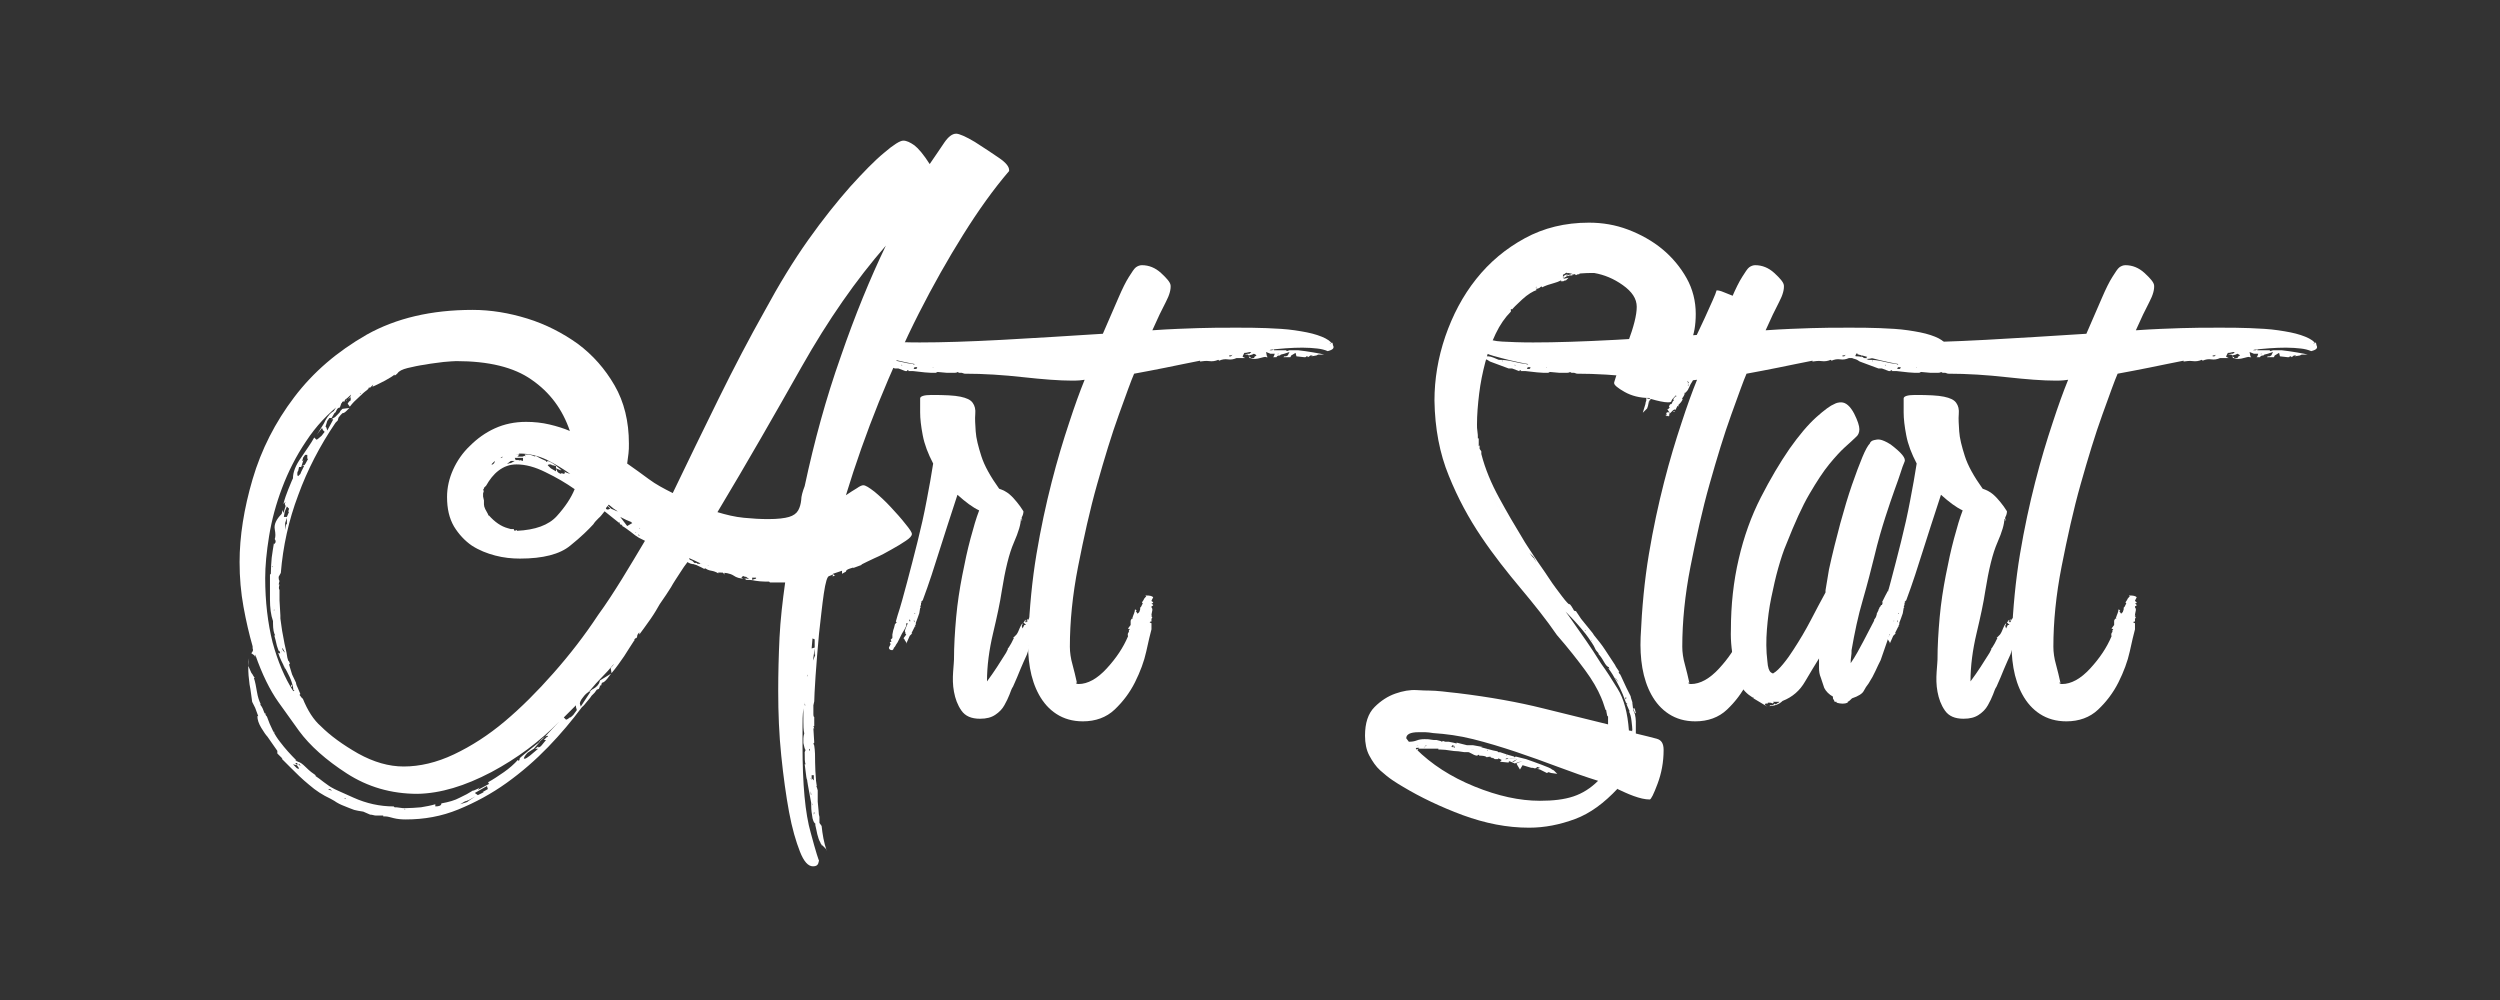 <?xml version="1.0" encoding="utf-8"?>
<!-- Generator: Adobe Illustrator 18.1.1, SVG Export Plug-In . SVG Version: 6.00 Build 0)  -->
<svg version="1.1" id="Layer_1" xmlns="http://www.w3.org/2000/svg" xmlns:xlink="http://www.w3.org/1999/xlink" x="0px" y="0px"
	 viewBox="0 0 576 230.4" enable-background="new 0 0 576 230.4" xml:space="preserve">
<rect x="0" y="0" width="576" height="230.4" fill="#333333" stroke="none"/>
<g>
	<path fill="#FFFFFF" d="M224.6,32.7c2.2,1.4,4,2.6,5.6,3.7c1.6,1.1,2.3,2,2.3,2.8v0.2c-3.6,4.2-7.1,9.1-10.6,14.7
		c-3.5,5.6-6.9,11.6-10.2,18.1c-3.3,6.5-6.3,13.3-9.2,20.4c-2.9,7.2-5.4,14.3-7.6,21.5c0.9-0.6,1.8-1.2,2.5-1.6
		c0.7-0.5,1.2-0.7,1.5-0.7c0.5,0,1.3,0.5,2.6,1.5c1.2,1,2.5,2.2,3.7,3.5c1.2,1.3,2.4,2.6,3.4,3.9c1,1.2,1.5,2,1.5,2.3
		c0,0.5-0.5,1-1.4,1.6c-0.9,0.6-2,1.3-3.3,2c-1.2,0.7-2.5,1.4-3.9,2c-1.3,0.6-2.3,1.1-2.9,1.4l-0.2,0.2l-1.9,0.7l0.2-0.2
		c0.2-0.2,0.3-0.2,0.5-0.2c-0.3,0.2-0.8,0.3-1.4,0.5c-0.6,0.2-0.9,0.4-0.9,0.7l-0.9,0.5v-0.2v-0.5l-2.1,0.7l0.2,0.2l0.2,0.2h0.2
		l-0.7,0.2l0.2-0.5c-0.2,0.2-0.2,0.2-0.2,0.1c0-0.1-0.1,0-0.2,0.1l-0.5,0.2c-0.5,0-0.9,1.4-1.3,4.1c-0.4,2.7-0.7,5.8-1.1,9.2
		c-0.3,3.4-0.6,6.7-0.8,9.8c-0.2,3.1-0.3,5.1-0.3,5.8l-0.2,0.9v0.9v0.9c0-0.3,0-0.2,0,0.2c0,0.5,0.1,0.7,0.2,0.7v1.4v0.7h-0.2
		l0.2,0.5h-0.2l0.2,3.3l-0.2,0.2l0.2,0.5c0.2,1.2,0.2,2.5,0.2,3.9c0,1.3,0.1,2.6,0.2,3.9v0.2l0.2,1.4h-0.2l0.2,0.2l0.2,0.7v2.6
		l0.2,2.1c0,0.6,0.1,1.1,0.2,1.4v1.4l0.5,0.7c0.2,1.9,0.5,3.8,1.2,5.8l-0.2-0.5l-0.9-0.9v0.2l-0.2-0.5v0.2l-0.2-0.5
		c-0.3-0.5-0.5-1.1-0.7-1.9c-0.2-0.8-0.3-1.6-0.5-2.3h0.2c-0.5-0.3-0.8-1-0.9-2.1c-0.2-1.1-0.2-1.9-0.2-2.3v-0.5
		c-0.2-0.9-0.3-1.8-0.5-2.7c-0.2-0.9-0.3-1.8-0.5-2.9l0.2,0.5V180v-0.2v-0.2v0.2c-0.2,0-0.3-0.5-0.4-1.4c-0.1-0.9-0.2-1.7-0.3-2.3
		h0.2c-0.2-0.5-0.2-1.4-0.2-2.8l0.2-0.5c-0.2-0.2-0.3-0.7-0.5-1.6c0-0.3,0-0.7,0-1.1c0-0.4,0.1-0.7,0.2-1.1
		c-0.2-0.9-0.2-1.9-0.2-2.8s0-1.9,0-3c-0.2,1.6-0.2,3-0.2,4.4c0,1.4,0,2.8,0,4.2c0,8.9,0.6,15.6,1.9,20.1c1.2,4.5,1.9,6.6,1.9,6.3
		c0,0.2-0.1,0.4-0.2,0.8c-0.2,0.4-0.5,0.6-1.2,0.6c-1.1,0-2.1-1.1-3-3.4c-0.9-2.3-1.8-5.3-2.5-9.1c-0.7-3.8-1.3-8.1-1.8-13
		c-0.5-4.8-0.7-9.8-0.7-14.9c0-4,0.1-8.1,0.3-12.3c0.2-4.1,0.7-8.4,1.3-12.7h-3.5l-0.2-0.2h-0.9c-0.8,0-1.6-0.1-2.3-0.2
		c-0.8-0.2-1.6-0.2-2.3-0.2l0.2-0.2l-0.5-0.2l1.2,0.2l-0.7-0.5c-0.3,0-0.5-0.1-0.7-0.2l-0.2,0.2l-0.2,0.2l0.5,0.2
		c-0.8,0-1.6-0.2-2.3-0.7c-0.8-0.5-1.9-0.7-3.5-0.7v0.2c-0.5-0.3-1-0.5-1.6-0.6c-0.6-0.1-1.1-0.3-1.4-0.6c0,0.2,0,0.2-0.1,0.1
		c-0.1-0.1-0.1,0-0.1,0.1c-0.3-0.2-0.8-0.4-1.4-0.7c-0.6-0.3-0.9-0.4-0.9-0.2V130c-0.6,0-1.2-0.2-1.6-0.5c-0.5,0.6-1.1,1.5-1.8,2.6
		c-0.7,1.1-1.4,2.1-2,3.2c-0.6,1-1.5,2.3-2.6,3.9c-0.5,0.9-1.2,2.1-2.1,3.4c-0.9,1.3-1.8,2.5-2.6,3.6v-0.5c-0.3,0.3-0.5,0.6-0.5,0.9
		c0,0.3-0.2,0.5-0.5,0.5c0,0.2-0.1,0.2-0.2,0.2c0,0.2,0.1,0.2,0.2,0.2v-0.2c-0.8,1.2-1.6,2.5-2.5,3.9c-0.9,1.3-1.8,2.6-2.9,3.9
		l-0.2-1.2c0.5-0.5,0.7-0.8,0.7-0.9c-0.9,1.1-1.8,2.1-2.7,3c-0.9,0.9-1.8,1.9-2.7,3l-0.5,0.5c-0.3,0.2-0.7,0.5-1.2,1.2
		c-0.5,0.6-0.7,1.1-0.7,1.4l0.2,0.7l2.3-3.5l-0.5,0.2l1.2-0.9c-0.3,0.3-0.2,0.2,0.5-0.3c0.6-0.5,0.9-1.1,0.9-1.5l2.6-1.6l-0.9,1.2
		c-0.5,0.6-0.9,0.9-1.2,0.9l-0.2,0.5h0.2l-0.5,0.2v0.2l-0.2,0.5l-0.5,0.2l-0.5,0.7l-0.7,0.7c-0.3,0.5-0.7,0.9-1.1,1.4
		c-0.4,0.5-0.7,0.9-1.1,1.2c-2.3,3.1-4.9,6.2-7.8,9.2c-2.9,3-6.1,5.8-9.6,8.3c-3.5,2.5-7.2,4.5-11.1,6.1c-3.9,1.6-7.9,2.3-12.1,2.3
		c-1.1,0-2-0.1-2.8-0.3c-0.8-0.2-1.4-0.4-1.9-0.4h-0.5v-0.2h-1.4h-0.2c-0.2,0-0.4,0-0.7-0.1c-0.3-0.1-0.5-0.1-0.7-0.1l-1.6-0.7
		l-1.2-0.2l-0.9-0.2c-0.8-0.3-1.6-0.6-2.3-0.9c-0.8-0.3-1.6-0.7-2.3-1.2l-0.9-0.5c-1.7-0.8-3.3-1.8-4.9-3.2c-1.6-1.3-3-2.7-4.4-4.1
		l-0.5-0.5l-1.4-1.4h0.2l-0.5-0.5l-0.7-0.7V173l-2.3-3.3c-0.3-0.3-0.8-1-1.4-2c-0.6-1-0.9-1.9-0.9-2.7h0.2l-0.7-1.9l-0.7-1.4
		c-0.2-1.2-0.3-2.6-0.6-4c-0.2-1.4-0.3-2.7-0.3-4c0-0.9,0.1-1.6,0.2-2.1l-0.2,0.9v0.9l0.7,1.6V155l0.5,0.7l-0.2-0.2l0.5,0.7h-0.2
		c0.3,0.9,0.5,2,0.7,3.2c0.2,1.2,0.5,2.1,0.9,2.9h-0.2c0.3,0.3,0.6,0.8,0.8,1.4c0.2,0.6,0.5,1.1,0.8,1.4c0.8,2.3,1.8,4.3,3,5.8
		c1.2,1.6,2.5,3,3.7,4.2H68c0.3,0.2,0.4,0.2,0.3,0.2c-0.1,0,0,0.1,0.4,0.2h-0.2c0.5,0,1.1,0.4,2,1.3c0.9,0.9,1.6,1.4,2.2,1.8v0.2
		c0.5,0.3,1.1,0.8,1.9,1.4c0.8,0.6,1.5,1.1,2.1,1.4c0.3,0.2,1.9,0.9,4.8,2.2c2.9,1.3,6,2,9.2,2l0.2,0.2c0.3,0,0.7,0,1.2,0.1
		c0.5,0.1,0.9,0.1,1.2,0.1c1.2,0,2.5-0.1,3.7-0.2c1.2-0.2,2.3-0.4,3.3-0.7v0.5c0.9,0,1.4-0.2,1.4-0.7c1.7-0.3,3.1-0.7,4.2-1.3
		c1.1-0.5,2.2-1.1,3.3-1.8l-0.2,0.2h0.2c-0.2,0,0-0.1,0.5-0.3c0.5-0.2,0.8-0.4,0.9-0.6l-0.5,0.7l2.6-1.4l-0.2-0.2l0.7-0.2l-0.7,0.2
		v-0.2c1.1-0.6,2.3-1.4,3.6-2.3c1.3-0.9,2.4-1.9,3.2-2.8c0.2,0,0.2,0,0.1,0.1c-0.1,0.1,0,0.1,0.1,0.1l0.2-0.2v-0.2
		c0-0.2,0.2-0.4,0.7-0.8c0.5-0.4,1.1-0.9,1.7-1.4c0.7-0.5,1.3-1.1,1.9-1.5c0.5-0.5,1-0.9,1.3-1.2l3.5-3.7
		c-4.4,4.5-9.6,8.4-15.6,11.6c-6.1,3.2-11.7,4.9-17,5c-6.1,0-11.5-1.6-16.3-4.7c-4.8-3.1-8.5-6.4-11-9.8c-1.2-1.7-2.8-3.9-4.8-6.7
		c-1.9-2.7-3.7-6.3-5.3-10.9v1.2v-0.5c0-0.2-0.1-0.3-0.2-0.5l-0.7-0.5c0.3-0.3,0.4-0.6,0.4-0.8c-0.1-0.2-0.1-0.5-0.1-0.8
		c-0.8-2.8-1.5-5.8-2.1-9.1c-0.6-3.3-0.9-6.7-0.9-10.3c0-5.9,1-12.3,3-19.1c2-6.8,5.2-13.1,9.6-18.9c4.4-5.8,9.9-10.5,16.7-14.4
		c6.8-3.8,14.9-5.7,24.4-5.7c4.2,0,8.4,0.7,12.6,2c4.2,1.3,8.1,3.3,11.6,5.8c3.5,2.6,6.3,5.8,8.5,9.6c2.2,3.8,3.3,8.3,3.3,13.4
		c0,0.8,0,1.6-0.1,2.3c-0.1,0.8-0.2,1.6-0.3,2.3c1.7,1.2,3.4,2.4,5,3.6c1.6,1.2,3.5,2.2,5.5,3.2c3.6-7.5,7.1-14.7,10.6-21.8
		c3.5-7.1,7-13.8,10.6-20.2c3.3-6.1,6.6-11.5,10-16.3c3.4-4.8,6.7-8.9,9.7-12.3c3-3.3,5.6-6,7.8-7.8c2.2-1.9,3.7-2.8,4.4-2.8
		c0.8,0,1.6,0.4,2.6,1.1c0.9,0.7,2.1,2.1,3.5,4.3c1.4-2,2.5-3.7,3.4-5c0.9-1.3,1.8-2,2.7-2C221,30.8,222.6,31.5,224.6,32.7z
		 M137.8,141.7c1.9-2.6,3.7-5.4,5.5-8.3c1.8-2.9,3.5-5.8,5.3-8.8l-1.4-0.7c-0.5-0.3-1.1-0.7-1.8-1.3c-0.7-0.5-1.4-1.1-2.2-1.5h0.2
		c0-0.2-0.1-0.2-0.3-0.2c-0.2,0-0.3-0.2-0.3-0.5h-0.2c0,0.2,0.1,0.2,0.2,0.2l-3.5-2.8c-0.5,0.6-0.9,1.2-1.4,1.6
		c-0.5,0.5-0.9,0.9-1.2,1.4c-1.1,1.2-2.8,2.9-5.3,4.9c-2.4,2-6.3,3-11.6,3c-1.9,0-3.8-0.2-5.7-0.7c-1.9-0.5-3.7-1.2-5.4-2.3
		c-1.6-1.1-3-2.6-4.1-4.4c-1.1-1.9-1.6-4.1-1.6-6.8c0-2.2,0.5-4.3,1.4-6.3c0.9-2,2.2-3.9,3.9-5.5c1.6-1.6,3.5-3,5.7-4
		c2.2-1,4.6-1.5,7.2-1.5c1.9,0,3.7,0.2,5.4,0.6c1.7,0.4,3.3,0.9,4.7,1.5c-1.7-5-4.6-8.9-8.8-11.8c-4.1-2.9-9.9-4.3-17.4-4.3
		c-0.6,0-1.6,0.1-2.9,0.2c-1.3,0.2-2.7,0.3-4.2,0.6c-1.5,0.2-2.8,0.5-4.1,0.8c-1.2,0.3-2,0.7-2.3,1.2c-0.3,0.3-0.5,0.5-0.7,0.5v-0.2
		c-0.3,0.3-1.1,0.8-2.2,1.4c-1.2,0.6-2.1,1.1-2.9,1.4l0.2-0.5l-0.7,0.7H85l-0.2,0.2H85c-0.8,0.6-1.6,1.3-2.3,2
		c-0.8,0.7-1.5,1.4-2.1,2.2l-0.5-0.7c0.2-0.3,0.3-0.5,0.5-0.6c0.2-0.1,0.2-0.2,0.2-0.3V92v-0.5L80.1,92c-0.2,0.2-0.2,0.2-0.2,0.1
		c0-0.1-0.1,0-0.2,0.3l-0.2,0.2l1.2-1.2l0.2-0.5c-0.6,0.6-1.1,1-1.4,1.2l-0.2,0.5L79,92.4c0,0.2,0,0.2-0.1,0.2
		c-0.1,0-0.1,0.1-0.1,0.2c-3.3,2.5-6,5.4-8.3,8.9c-2.3,3.4-4.1,7-5.5,10.7c-1.4,3.7-2.4,7.4-3,11.1c-0.6,3.7-0.9,6.9-0.9,9.7
		c0,5.4,0.6,10.4,1.7,14.8c1.2,4.4,2.8,8.2,4.8,11.3c0-1.2-0.5-2.8-1.5-4.6c-1-1.8-1.7-3.2-2-4.3l0.5,0.2c-0.2-0.2-0.2-0.2-0.1-0.2
		c0.1,0,0-0.2-0.1-0.5v0.2c-0.2,0-0.3-0.4-0.6-1.3c-0.2-0.9-0.4-1.7-0.6-2.4h0.2c-0.3-0.5-0.5-1.4-0.5-2.8v-0.5
		c-0.5-1.4-0.7-3.1-0.7-5c0-1.9,0-3.9,0-5.7l0.2-0.2c0-1.2,0.1-2.5,0.2-3.7c0.2-1.2,0.3-2.3,0.5-3.3l0.2,0.2c0-0.2,0-0.3,0.1-0.3
		c0.1-0.1,0.1-0.2,0.1-0.4c0-0.2-0.1-0.3-0.2-0.5c0.2-0.5,0.2-1.2,0-2.3c-0.2-1.1,0.4-2.3,1.6-3.5l0.2-0.9l0.2,0.7l0.5-1.6l-0.2-0.5
		l0.2-0.5l-0.5,0.5c0.3-1.2,0.7-2.3,1.1-3.3c0.4-0.9,0.7-1.8,1.1-2.6c0-1.4,0.6-3,1.9-4.8c1.2-1.8,2.3-3.3,3-4.6l0.5,0.5
		c0.2,0,0.5-0.3,1.2-0.9l0.7-0.9l-0.2-0.2l-0.2-0.2l-0.2-0.5l-0.7,0.9l-0.5,0.7l1.6-2.6c0.2-0.3,0.3-0.7,0.6-1.1
		c0.2-0.4,0.5-0.7,0.8-1.1c0.3-0.3,0.6-0.5,0.9-0.7c0.2-0.3,0.4-0.7,0.8-1.1c0.4-0.4,0.7-0.7,1.1-1.1l-0.5,1.4
		c-0.3,0-0.6,0.2-0.8,0.7c-0.2,0.5-0.4,0.6-0.4,0.5l-0.7,1.2h-0.5l-0.5,0.7L75,98.3l0.2,0.2l0.2,0.7l1.4-2.6h-0.5l0.9-0.5l0.7-0.7
		c0.3-0.3,0.5-0.5,0.5-0.7l0.5-0.5l1.6-0.2l-0.7,0.7c-0.3,0.3-0.6,0.5-0.9,0.5l-0.2,0.2l-0.2,0.2v0.2v-0.2L78,96.2l-0.2,0.7
		l-0.5,0.5c-3.6,5.3-6.5,10.9-8.6,16.7c-2.2,5.8-3.5,11.8-4,17.9l-0.5,0.9c0,0.6,0.1,0.9,0.2,0.9l-0.2,0.9c0.2-0.2,0.2,0,0.1,0.4
		c-0.1,0.4,0,0.7,0.1,0.8v1.4v1.2v-0.2l0.2,3.5v0.7c0.2,1.2,0.3,2.5,0.6,3.9c0.2,1.3,0.5,2.6,0.8,3.9l0.2,1.2l0.2,0.7l0.2,0.2
		l0.2,0.5l-0.2,0.2c0.2,0.6,0.4,1.4,0.7,2.3l0.9,1.9c0,0.3,0.2,0.8,0.5,1.4l0.5,1.2l-0.2,0.2l0.7,0.9v-0.2c1.2,3,2.6,5.1,4.2,6.5
		c2.2,2.2,5.1,4.3,8.6,6.3c3.6,2,7.1,3,10.5,3c3.7,0,7.6-0.9,11.6-2.8c4-1.9,7.9-4.4,11.7-7.6c3.8-3.2,7.5-6.9,11.2-11.1
		C131.3,150.8,134.7,146.4,137.8,141.7z M61,164.3c0.2,0,0.2,0.2,0.2,0.5v-0.2v0.2L61,164.3z M62.6,130.5l0.2,0.2v-0.2H62.6z
		 M63.1,140.5v0.2l0.2-0.2H63.1z M63.1,168.5c0,0.2,0.1,0.2,0.2,0.2v0.2L63.1,168.5z M64.5,149.6v0.5v-0.2V149.6z M65,150.3
		l-0.2-0.2v-0.2C64.7,150,64.8,150.2,65,150.3z M65,149.4l0.2,0.5l0.5,0.5l-0.5-0.9l-0.2-0.2V149.4z M65.7,154.1
		c0-0.2,0-0.3-0.1-0.3c-0.1-0.1-0.1-0.2-0.1-0.3l-0.2-0.2L65.7,154.1z M66.4,117.9l0.2-0.7l-0.5-0.5l-0.5,1.2l-0.2,1.2h0.7l0.5-1.2
		H66.4z M65.7,120.5v0.2v1.4l0.2-1.2l0.2-0.2v-1.4L65.7,120.5z M67.1,157.8v0.5c0.2,0,0.2-0.2,0.2-0.5H67.1z M67.8,159.2
		c0-0.2-0.1-0.2-0.2-0.2v0.2H67.8z M68.7,177.2l0.2-0.2l-0.5-0.7l-0.9-0.2l0.9,0.9l0.5,0.2H68.7z M68,175.8l0.5,0.5v-0.5H68z
		 M69.9,106l-0.5,1.6h-0.5l-0.2,0.9c-0.2,0.2-0.2,0.4-0.2,0.7c0,0.3,0.1,0.5,0.2,0.5l0.5-0.5l0.2-0.5l0.7-1.4h-0.5l0.5-0.2
		c0,0.2,0.1,0,0.3-0.3c0.2-0.4,0.4-0.7,0.6-1.1h-0.2v-0.9h-0.5l-0.5,0.7c0,0.3-0.1,0.5-0.2,0.5v0.2L69.9,106z M69.2,176.5
		c0-0.3-0.2-0.5-0.5-0.5L69.2,176.5z M72.2,165.5l0.5,0.5l0.2,0.2L72.2,165.5z M75.7,181.8c0,0.2,0.1,0.2,0.2,0.2
		c0.2,0,0.3,0.1,0.5,0.2C76.4,182,76.2,181.8,75.7,181.8z M76.4,182.1v-0.2l-0.2-0.2l0.2,0.2V182.1z M79.4,183.9
		c0,0.2,0.1,0.2,0.2,0.2v-0.2H79.4z M82.9,90.6l0.2,0.2v-0.2H82.9z M93.4,186.5l-0.2-0.2v0.2H93.4z M109.5,183.5l-1.6,0.9
		c-0.2,0-0.3,0.1-0.5,0.2h-0.2l-1.2,0.7l1.6-0.5l0.7-0.5L109.5,183.5z M111.2,182.5l1.2-0.7l-0.2-0.7l-2.8,1.6l0.7,0.5l1.4-0.7
		H111.2z M110.7,109.9c0-0.3,0.2-0.6,0.5-0.9C110.9,109.3,110.7,109.6,110.7,109.9z M111.2,109c0.6-0.9,1.3-1.6,2.1-2.1
		C112.5,107.4,111.8,108.1,111.2,109z M118.4,122.1l0.2,0.2l0.5-0.2v0.2c4.2-0.2,7.3-1.3,9.2-3.4c1.9-2.1,3.3-4.2,4.1-6.2
		c-2-1.4-4.2-2.7-6.7-3.9c-2.4-1.2-4.6-1.8-6.7-1.8c-1.6,0-2.9,0.5-4.1,1.4c-1.2,0.9-2.1,2.1-2.9,3.5l-0.5,0.5c0,0.2,0,0.3-0.1,0.3
		c-0.1,0.1-0.1,0.2-0.1,0.3h0.2l-0.2,0.7v0.2v0.5l0.2,0.9v0.9v-0.2v0.2c0,0.3,0.1,0.7,0.3,1.1c0.2,0.4,0.4,0.7,0.6,1.1l0.2,0.5v-0.2
		c1.4,1.6,2.9,2.6,4.4,3l0.7,0.2H118.4z M113.3,107.1c0.5-0.2,0.7-0.5,0.7-0.9l-0.7,0.7V107.1z M115.1,105.7
		c0.2-0.2,0.3-0.2,0.4-0.2c0.1,0,0.2-0.1,0.3-0.2C115.8,105.1,115.6,105.3,115.1,105.7z M117.5,106.7h0.2l0.9-0.5h-0.9l-0.9,0.7
		L117.5,106.7z M129.8,108.3c0.2,0.3,0.4,0.5,0.7,0.6c0.3,0.1,0.6,0.2,0.9,0.3c-1.7-1.2-3.5-2.3-5.5-3.3c-1.9-0.9-4-1.4-6.2-1.4
		c-0.3,0.2-0.7,0.2-1.2,0.2h0.5h0.7l-0.5,0.5h1.2l0.5-0.2l0.2,0.2l-0.2-0.5c1.1,0,1.9,0.2,2.3,0.5c0-0.2,0-0.2,0.1-0.1
		c0.1,0.1,0.1,0,0.1-0.1c0.5,0.3,0.9,0.5,1.3,0.7c0.4,0.2,0.7,0.3,1.1,0.5c0,0.2,0.1,0.2,0.2,0.2c0.2,0,0.2,0,0.1-0.1
		c-0.1-0.1,0-0.1,0.1-0.1c0.8,0.3,1.4,0.7,1.9,1.1c0.5,0.4,0.9,0.7,1.4,1.1l-0.2-0.2h-0.2l0.2,0.2l-1.2-0.5v-0.5l-0.7-0.2
		c-0.2,0-0.3,0-0.3-0.1c-0.1-0.1-0.2-0.1-0.4-0.1c-0.3,0-0.5,0.1-0.5,0.2l0.5,0.5l0.2,0.2l1.2,0.7v-0.5l0.2,0.2
		c0,0.3,0.2,0.5,0.5,0.7l0.5,0.2V109l0.7,0.2l0.2-0.5L129.8,108.3z M119.8,106l0.7,0.2v-0.7h-1.9l0.2,0.5h0.7l0.2,0.2V106z
		 M126.3,169.7l-0.2-0.2l-0.5,0.2l-0.7,0.5l-0.7,0.7h0.2l-1.4,1.6l-1.4,0.9c-0.6,0.6-0.9,1.1-0.9,1.4h0.2c0.2,0,0.3-0.1,0.5-0.2
		l0.7-0.5l1.9-1.6h-0.7l0.7-0.5v0.2c0.3,0,0.6-0.2,0.9-0.6c0.3-0.4,0.6-0.7,0.9-1.1h-0.5l0.7-0.7L126.3,169.7z M132.9,163.6
		l-0.2-0.7v-0.2v-0.2l-2.8,2.8l0.5,0.5c0.2,0,0.3-0.1,0.5-0.2c0.2-0.2,0.3-0.3,0.5-0.3c0.2-0.1,0.4-0.3,0.7-0.6L132.9,163.6z
		 M140.1,116.5c-0.3,0.3-0.5,0.5-0.5,0.7c0.2,0.2,0.3,0.2,0.5,0.2l0.5-0.2l-0.5-0.5V116.5z M140.3,116.3c-0.2,0-0.2,0.1-0.2,0.2
		l0.5,0.5l0.2,0.2l1.6,0.7l0.2,0.2c-0.3-0.3-0.7-0.6-1.2-0.9C141,116.9,140.7,116.6,140.3,116.3z M142.9,119.1l1.6,2.1l1.2-0.7
		c-0.2,0-0.2-0.1-0.2-0.2l-1.2-0.5L142.9,119.1z M146.4,122.6c0,0.2,0.1,0.2,0.2,0.2L146.4,122.6h0.2H146.4z M147.1,123.3l0.2,0.2
		v-0.2l-0.2-0.2V123.3z M147.3,121.6c0,0.2,0.1,0.2,0.2,0.2L147.3,121.6z M161.8,130c-1.2-0.6-2.3-1.1-3-1.4v0.2l0.2,0.2l0.5,0.2
		l0.5,0.5h0.5l0.2,0.2h0.7l-0.2-0.2h0.2C161.5,129.9,161.7,130,161.8,130z M163.9,130.7l-0.9-0.5c0.2,0.2,0.3,0.2,0.5,0.2
		C163.6,130.5,163.8,130.6,163.9,130.7z M185.4,112c2.2-10.3,4.9-20.2,8.3-29.8c3.3-9.6,6.8-18.1,10.4-25.6
		c-6.8,7.8-13.3,17.1-19.4,27.9c-6.1,10.8-12.5,22-19.4,33.5c2,0.6,4,1.1,6.1,1.3c2,0.2,3.9,0.3,5.6,0.3c2.2,0,3.8-0.2,4.8-0.5
		c1-0.3,1.7-0.8,2.1-1.5c0.4-0.7,0.6-1.5,0.7-2.4C184.6,114.4,184.9,113.3,185.4,112z M167,132.4l-0.5-0.5H166h-0.5l0.2-0.5l0.2-0.2
		c0.2,0.3,0.3,0.4,0.6,0.2c0.2-0.2,0.4-0.1,0.4,0.2V132.4z M174.2,133.3v-0.2h-0.9v0.5L174.2,133.3H174H174.2z M185.6,162.5
		c-0.2-0.2-0.2-0.4-0.2-0.7v0.7H185.6z M185.9,155.9c0.2-0.2,0.2-0.3,0.2-0.5L185.9,155.9z M186.6,172.7v-0.2l-0.2,0.2
		c0,0.2,0,0.2,0.1,0.2c0.1,0,0.1,0.1,0.1,0.2V172.7z M187,179.7c0-0.2-0.1-0.3-0.2-0.5v0.2L187,179.7z M186.8,182.3v0.5
		c0,0.2,0,0.3,0.1,0.3c0.1,0.1,0.1,0.2,0.1,0.4L186.8,182.3z M187.7,147.3l-0.5-0.2l-0.2,2.3l0.7-0.2v-0.9V147.3z M187.3,178.6H187
		v0.7l0.5,0.5v-1.2H187.3z M187.3,185.6l-0.2-0.5v0.2L187.3,185.6z M187.7,150.8v-1.4l-0.2,1.4l-0.2,1.4l0.5-1.2V150.8z
		 M187.5,187.2v0.5l0.2-0.5H187.5z M187.7,188.8v-0.2v-0.2V188.8z"/>
	<path fill="#FFFFFF" d="M238.8,140.8c0.3,0,0.5,0.1,0.8,0.2c0.3,0.1,0.4,0.3,0.4,0.6c0,0.1-0.1,0.2-0.2,0.3
		c-0.1,0.1-0.3,0.2-0.4,0.5c0,0.1,0,0.2,0.1,0.3c0.1,0.1,0.1,0.2,0.1,0.3l-0.4,0.2v0.4c0,0.1-0.1,0.2-0.3,0.3
		c-0.2,0.1-0.3,0.2-0.3,0.5c0,0.1,0,0.2,0.1,0.3c0.1,0.1,0.1,0.2,0.1,0.3h-0.4l0.2,0.4l-0.4,1c0,0.1-0.1,0.2-0.2,0.2h-0.2
		c0,0.1,0,0.2,0.1,0.3c0.1,0.1,0.1,0.2,0.1,0.3l-0.4,0.4l-0.2,0.8c0,0.1-0.1,0.2-0.2,0.2H237c0,0.1,0.1,0.3,0.2,0.4l-0.6,1.8
		c-0.5,1.1-1,2.2-1.5,3.4c-0.5,1.2-1,2.5-1.7,4c-0.3,0.4-0.5,1-0.8,1.8c-0.3,0.8-0.7,1.6-1.2,2.5c-0.5,0.9-1.2,1.6-2.1,2.2
		c-0.9,0.6-2,0.9-3.5,0.9c-2,0-3.4-0.6-4.3-1.9c-0.9-1.3-1.4-2.7-1.7-4.3c-0.3-1.6-0.3-3.1-0.2-4.6c0.1-1.5,0.2-2.4,0.2-2.8
		c0-3.2,0.2-6.4,0.5-9.8c0.3-3.3,0.8-6.5,1.4-9.6c0.6-3.1,1.2-5.9,1.9-8.5c0.7-2.6,1.3-4.7,2-6.5c-1.5-0.7-3.1-1.9-5-3.6
		c-1.7,5.2-3.1,9.5-4.2,13c-1.1,3.5-2.3,7.3-3.8,11.3l-0.2,0.2l-0.2,0.2h0.2l-0.2,0.2v0.2v0.2l-0.2,0.6h0.2l-0.2,0.2l-0.2,1.2
		c-0.3,0.8-0.5,1.5-0.8,2.2v0.4l-0.2,0.2l0.2,0.2h-0.2l-0.4,0.8l-0.4,0.8h0.2l-0.4,0.4l-0.2,0.2c-0.1,0.3-0.3,0.6-0.4,0.9
		c-0.1,0.3-0.3,0.6-0.4,0.9h-0.2h0.2V148l-0.4-0.6l-0.2,0.2l0.2-0.2c0-0.1,0-0.2-0.1-0.2c-0.1,0-0.1-0.1-0.1-0.2l0.6-0.8l-0.2-0.2
		c0-0.3,0-0.4-0.1-0.5c-0.1-0.1,0.2-0.9,0.9-2.5l0.2,0.2c0-0.1,0-0.2,0.1-0.1c0.1,0.1,0.1,0,0.1-0.1h-0.2v-0.4l-0.4,1h-0.4v0.6
		l-0.4,0.8l-0.6,1l-0.4,0.8l-0.2,0.4l-0.4,0.8l-0.4,0.6c-0.1,0.3-0.3,0.5-0.4,0.6l-0.2,0.2h0.2l-0.2,0.2l-0.2,0.2
		c-0.5,0-0.8-0.2-0.8-0.6l0.4-0.8l-0.2-0.4l0.4-0.2l-0.2-0.4l0.4-0.4v-0.8l0.2-1l0.2-0.6l0.2-0.8l0.4-0.4l-0.2-0.2l0.4-1.4
		c0.7-2.1,1.4-4.7,2.2-7.7c0.8-3,1.6-6.1,2.4-9.3c0.8-3.2,1.5-6.3,2.1-9.5c0.6-3.1,1.1-5.9,1.5-8.5c-1.2-2.3-2-4.4-2.4-6.5
		c-0.4-2.1-0.6-3.8-0.6-5.3c0-1.6,0-2.7,0-3.2c0-0.5,0.9-0.8,2.6-0.8c3.1,0,5.3,0.1,6.7,0.4c1.4,0.3,2.3,0.7,2.8,1.4
		c0.5,0.7,0.7,1.5,0.6,2.6c-0.1,1.1,0,2.4,0.1,4c0.1,1.6,0.6,3.5,1.3,5.7c0.7,2.2,2.1,4.7,4.1,7.5c0.9,0.3,1.7,0.7,2.4,1.3
		c0.7,0.6,1.2,1.2,1.7,1.8c0.5,0.6,1,1.3,1.5,2.1c0,0.4-0.1,0.9-0.4,1.4v0.2v0.2v-0.2v0.2c0,0.1,0.1,0.2,0.2,0.2l-0.4,0.2l0.2-0.2
		c0-0.1-0.1-0.2-0.2-0.2c0,1.1-0.5,2.9-1.6,5.4c-1.1,2.5-2,6.2-2.8,11.2c-0.4,2.7-1.1,5.9-2,9.7c-0.9,3.8-1.4,7.5-1.4,11.1
		c0.8-1.1,1.6-2.2,2.3-3.3c0.7-1.1,1.4-2.2,2.1-3.3l0.2-0.4l0.2-0.4v-0.2l0.2-0.2l0.6-1l0.6-1.2h-0.2l0.4-0.4l0.4-0.4
		c0.3-0.4,0.5-0.9,0.7-1.4c0.2-0.5,0.4-0.9,0.7-1.2v0.2l-0.2,0.4l0.2,0.6l0.4-0.8h0.4l-0.2-0.2l-0.4-0.4l0.2-0.2
		c0.1-0.3,0.3-0.4,0.4-0.4l-0.2,0.2h0.4v-0.4v0.2l0.2-0.2v0.6c-0.1,0-0.2,0-0.1-0.1c0.1-0.1,0-0.1-0.1-0.1c-0.1,0-0.3,0.1-0.4,0.2
		c0,0.1,0.1,0.2,0.2,0.2v-0.2c0.1,0,0.2,0.1,0.2,0.2l0.4-0.8l0.6-0.8l0.6-0.6c0.1-0.1,0.3-0.2,0.4-0.2h-0.2l0.2-0.2H238.8z
		 M208.9,145.4h0.2h0.2H208.9z M210.7,143h-0.2l0.2,0.4v-0.2V143z M210.9,141.4l-0.2-0.2v0.2H210.9z M213.7,135.4l0.2-0.4
		L213.7,135.4z"/>
	<path fill="#FFFFFF" d="M201.9,83.3c-0.4-0.3-0.8-0.5-1.2-0.6c-0.4-0.1-0.8-0.3-1.2-0.6l0.2,0.2l1-0.2h-0.2h0.4l-0.2-0.2l0.4,0.2
		h0.4c0.3,0,0.7,0.1,1.2,0.3c0.5,0.2,0.9,0.4,1.2,0.5h-0.2h0.2c1.1,0,2.2,0.1,3.4,0.4c1.2,0.3,2.3,0.5,3.2,0.6h-0.2
		c0.1,0,0.2,0,0.2,0.1c0,0.1,0.1,0.1,0.2,0.1l-0.2-0.2h0.4c-2.9-0.5-5.6-1.2-8.1-1.9c-2.5-0.7-3.8-1.7-4.1-2.9
		c-0.1-0.5,0-0.9,0.5-1.2c0.5-0.3,0.8-0.5,1.1-0.8h0.2c0,0.1,0.1,0.2,0.3,0.2c0.2,0,0.4,0.1,0.5,0.2l0.4,0.4h-0.2
		c0.4,0.4,1.5,0.7,3.3,0.8c1.8,0.1,4.2,0.2,7.1,0.2c5.2,0,11.5-0.2,19-0.6c7.5-0.4,15.2-0.9,23.2-1.4c1.5-3.5,2.7-6.2,3.6-8.3
		c0.9-2.1,1.7-3.7,2.4-4.8c0.7-1.1,1.2-1.9,1.6-2.2c0.4-0.3,0.9-0.5,1.4-0.5c1.6,0,3.1,0.6,4.4,1.8c1.3,1.2,2.1,2.1,2.2,2.8
		c0.1,0.9-0.2,2.2-1.1,3.9c-0.9,1.7-1.9,3.8-3.1,6.5c4.2-0.3,7.7-0.4,10.5-0.5c2.7-0.1,5.7-0.1,8.9-0.1c2.3,0,4.5,0,6.9,0.1
		c2.3,0.1,4.5,0.2,6.5,0.5c2,0.3,3.7,0.6,5.2,1.1c1.5,0.5,2.5,1,3.2,1.7l-0.4,0.4l0.6-0.4c0.1,0.1,0.2,0.3,0.2,0.6
		c0.4,0.7,0,1.1-1.2,1.4c-0.7-0.3-1.5-0.5-2.4-0.6c-0.9-0.1-2.1-0.2-3.4-0.2c-2.4,0-5.2,0.2-8.4,0.6l1.2-0.2l-0.4,0.2h0.4h0.2
		l0.4-0.2v0.2h2.8l0.2,0.2l0.6-0.2h2c1.1,0.1,2.2,0.3,3.5,0.5c1.3,0.2,2.1,0.4,2.5,0.5h-0.8h0.2h-0.2h-0.6l-0.4,0.2l-1.2,0.2
		l0.4-0.2h-0.6c-0.1,0.1-0.3,0.3-0.6,0.4v-0.2c-0.3,0-0.4,0-0.4,0.1c0,0.1-0.1,0.1-0.4,0.1l-1.8-0.2l-0.2-0.8l-1,0.6l-0.2,0.4h-1.6
		l0.2-0.2h0.4l0.4-0.2l0.4-0.8l-1.2,0.4l-0.8,0.2l-0.2,0.2c-0.4,0-0.7,0.1-0.8,0.4h-0.8l0.2-0.2l0.2-0.6h-1l-1-0.4l0.2,1l0.2,0.2
		h0.2h-0.6l0.2-0.2l-0.2,0.2l-0.2-0.2l0.2,0.2c0-0.1-0.3-0.1-1,0.1c-0.7,0.2-1.2,0.3-1.6,0.3c-0.3,0-0.5,0-0.7-0.1
		c-0.2-0.1-0.4-0.1-0.5-0.1l-0.2-0.4l0.4,0.2c0,0.1,0.1,0.2,0.2,0.2h0.4h0.4l-0.2-0.2l0.6-0.4l-0.2-0.2l-0.4-0.2l-0.4,0.2l-0.8,0.2
		l-0.2-0.2h-0.8l0.8-0.2h0.4l0.4-0.4c-0.3,0-0.5,0-0.8,0.1c-0.3,0.1-0.5,0.1-0.8,0.1l-0.4,0.8c0,0.1,0.1,0.2,0.2,0.2l0.4,0.2h-2
		c-0.7,0.3-1.3,0.4-2,0.3c-0.7-0.1-1.3,0-2,0.3l-0.2-0.2c-0.7,0.3-1.4,0.4-2.1,0.3c-0.7-0.1-1.4,0-2.1,0.1v-0.2
		c-2.7,0.5-5.3,1.1-7.9,1.6c-2.6,0.5-5,1-7.3,1.4c-0.7,1.6-1.8,4.7-3.5,9.4c-1.7,4.7-3.3,10-5,16c-1.7,6-3.1,12.4-4.4,19
		c-1.3,6.6-1.9,12.8-1.9,18.5c0,1.3,0.2,2.7,0.6,4.1c0.4,1.4,0.7,2.8,1,4.1v0.2l-0.2-0.2v0.2c0.1,0.1,0.3,0.2,0.6,0.2
		c2.1,0,4.3-1.2,6.5-3.6c2.2-2.4,3.8-4.8,4.9-7.4c-0.1-0.4-0.1-0.7,0.2-1v-0.4l0.2-0.2c-0.1-0.1-0.2-0.2-0.2-0.1
		c0,0.1-0.1,0-0.2-0.1l0.6-0.8v-1l0.2-0.4l0.4-0.2h-0.2c0.1-0.4,0.3-0.8,0.4-1.1c0.1-0.3,0.2-0.6,0.2-0.9l0.4,0.2l-0.2,0.2l0.4,0.6
		l0.4-0.4l0.2-0.6V140l0.2-0.2l0.4-0.8l-0.2-0.2l0.4-0.6c0-0.1,0.1-0.3,0.4-0.6l0.2-0.2l-0.2-0.2h0.2c0.8,0,1.3,0.1,1.6,0.4
		l-0.4,0.8c0,0.1,0.1,0.2,0.2,0.2l0.2,0.2c0,0.1-0.1,0.2-0.2,0.2h-0.2l0.4,0.4c0,0.1-0.1,0.2-0.2,0.2c-0.1,0-0.2,0.1-0.2,0.2
		c0,0.1,0,0.2,0.1,0.3c0.1,0.1,0.1,0.2,0.1,0.3v0.2l-0.2,1c0.1,0.3,0.1,0.4,0,0.3c-0.1-0.1-0.1,0,0,0.1l0.2,0.2l-0.2,0.4v0.6
		c-0.3,0-0.4,0.1-0.4,0.2l0.4,0.2v1.4c-0.3,1.1-0.7,2.8-1.2,5.1c-0.5,2.3-1.4,4.7-2.6,7.1c-1.2,2.4-2.8,4.5-4.7,6.3
		c-1.9,1.8-4.4,2.7-7.3,2.7c-2.4,0-4.4-0.6-6.1-1.7c-1.7-1.1-3-2.6-4-4.4c-1-1.8-1.7-3.9-2.1-6.2c-0.4-2.3-0.5-4.7-0.4-7.1
		c0.3-6.8,0.9-13.1,1.9-19.1c1-6,2.2-11.5,3.5-16.6c1.3-5.1,2.7-9.7,4-13.6c1.3-4,2.5-7.3,3.6-10c-0.5,0.1-1.5,0.2-2.8,0.2
		c-3.1,0-6.8-0.3-11.4-0.8c-4.5-0.5-9-0.8-13.5-0.8l-0.6-0.2h-0.4H221l-0.4-0.2c0,0.1-0.3,0.2-0.8,0.2h-0.8h-0.8l-2.2-0.2l-0.4,0.2
		c-0.8,0-1.6,0-2.5-0.1c-0.9-0.1-1.8-0.2-2.7-0.3h-0.2h-1l0.2-0.2h-0.4v0.2h-0.4l-1.6-0.6h-0.8L201.9,83.3z M204.9,83.3v-0.2h-0.2
		L204.9,83.3z M207.9,84.2l-0.2-0.2v0.2H207.9z M211.3,84.6h-0.2h-0.4l-0.2,0.4h0.6l0.2-0.2V84.6z M214.9,84.6c0,0.1,0.1,0.1,0.2,0
		H214.9z M283.2,82.1h0.4l0.4-0.4c-0.1,0.1-0.4,0.2-0.8,0.2V82.1z M294.4,81.5v0.2l0.2-0.2H294.4z M294.6,80.9h0.2h0.2h-0.2H294.6z"
		/>
	<path fill="#FFFFFF" d="M372.7,181.7c-3.1,3.3-6.3,5.7-9.8,7c-3.5,1.3-7,2-10.6,2c-5.1,0-10.1-1-15.3-2.9
		c-5.1-1.9-9.7-4.1-13.7-6.5c-0.7-0.4-1.5-0.9-2.4-1.5c-0.9-0.6-1.9-1.4-2.9-2.3c-1-0.9-1.8-2.1-2.5-3.4c-0.7-1.3-1-2.9-1-4.6
		c0-2.9,0.7-5.1,2.2-6.6c1.5-1.5,3.1-2.5,4.8-3.1c1.7-0.6,3.4-0.9,4.9-0.8c1.5,0.1,2.4,0.1,2.7,0.1c1.1,0,2.1,0.1,3.2,0.2
		c1.1,0.1,2.3,0.3,3.6,0.4c7.4,0.9,14,2.1,19.6,3.5c5.6,1.4,10.6,2.6,15,3.7v-1.8l-0.2-0.2l-0.2-1v0.2v-0.4l-0.2-0.2l-0.6-1.8
		l-0.4-1c-0.8-1.9-2-4-3.7-6.3c-1.7-2.3-3.8-5-6.5-8.1c-2.4-3.5-5.2-7-8.3-10.7c-3.1-3.7-6.2-7.6-9.1-11.9
		c-2.9-4.3-5.4-8.9-7.5-14.1c-2.1-5.1-3.2-10.9-3.3-17.3c0-4.9,0.8-9.8,2.5-14.8c1.7-4.9,4-9.3,7.1-13.2c3.1-3.9,6.8-7,11.2-9.4
		c4.4-2.4,9.3-3.6,14.8-3.6c3.1,0,6.1,0.5,9,1.6c2.9,1.1,5.6,2.6,7.9,4.5c2.3,1.9,4.2,4.2,5.6,6.7c1.4,2.5,2.1,5.3,2.1,8.2
		c0,2.7-0.4,4.8-1.1,6.3c-0.7,1.5-1.2,3-1.5,4.5c0.8-1.6,1.6-3.3,2.4-5c0.8-1.7,1.6-3.4,2.3-4.9c0.7-1.5,1.3-2.9,1.8-4
		c0.5-1.1,0.8-1.9,0.9-2.3c0.4,0,0.9,0.1,1.6,0.4c0.7,0.3,1.3,0.5,2,0.8l2.4,1.2c-0.8,1.6-2.1,3.7-4,6.4c-1.9,2.7-3.7,5.3-5.6,7.8
		c0,0.3-0.1,0.4-0.4,0.4l0.2,0.2l-0.2,0.2l-0.2-0.2v0.4l-0.4,0.4c0,0.1,0.1,0.3,0.2,0.4l-1.2,2.6c-0.3,0.4-0.5,0.8-0.7,1.3
		c-0.2,0.5-0.4,0.8-0.7,1.1l-0.2,0.2h-0.2c0,0.1,0.1,0.2,0.2,0.2l-0.2-0.2v0.2v0.2l-0.2,0.4h0.2h-0.2l-0.4,0.6h0.2
		c-0.1,0.4-0.4,0.8-0.8,1.2l-0.2,0.2l0.2,0.2l-0.2-0.2v0.2v0.2l-0.2-0.2l-0.4,0.8l-0.2,0.2v-0.2l-0.4,0.2l-1,1l0.2-0.2l-0.2-0.6v0.2
		l-0.2-0.4l-0.2-0.2h0.2l0.4-0.4l-0.2-0.2c0,0.1,0,0.1,0.1-0.2c0.1-0.3,0.2-0.4,0.5-0.4l0.4-0.8l0.2,0.2h-0.2l0.2-0.2
		c-0.1,0-0.2,0-0.1-0.1c0.1-0.1,0-0.1-0.1-0.1c0-0.1,0.1-0.3,0.2-0.4l0.4-0.4h0.2l-0.2-0.2c-0.7,0.7-1,1.1-1,1.3
		c0,0.2-0.3,0.3-0.8,0.3c-0.9,0-2.3-0.3-4-0.8c-0.3,0.8-0.5,1.3-0.6,1.4l0.2-0.4l0.2-0.6v-0.6c-2.3,0-4.2-0.5-5.8-1.4
		c-1.6-0.9-2.4-1.6-2.4-2v-0.2c0.8-2.7,1.9-5.8,3.2-9.3c1.3-3.5,2-6.2,2-8.1c0-1.9-1.1-3.5-3.2-5c-2.1-1.5-4.3-2.4-6.6-2.8
		c-1.1,0-2.1,0-3.1,0.1c-1,0.1-1.9,0.2-2.7,0.5l0.2-0.2l-0.8,0.2v-0.2l1.4-0.2l-1-0.2c0,0.1-0.1,0.1-0.2,0c-0.1-0.1-0.3-0.1-0.6,0.2
		h-0.2h0.2l-0.4,0.2V64l0.6-0.2c-0.7,0.7-1.5,1.1-2.6,1.4c-1.1,0.3-2,0.6-2.8,1c0-0.1-0.1-0.2-0.2-0.2c-0.3,0.3-0.5,0.4-0.8,0.5
		c-0.3,0.1-0.4,0.2-0.4,0.3h0.2c-0.9,0.3-2.1,1-3.4,2.2c-1.3,1.2-2.1,2-2.4,2.4v-0.2h-0.2v0.4v0.2c-1.3,1.3-2.5,3-3.5,5.1
		c-1,2.1-1.8,4.3-2.4,6.6c-0.6,2.3-1.1,4.7-1.4,7.2c-0.3,2.5-0.5,4.8-0.5,7.1c0,0.5,0,1.1,0.1,1.6c0.1,0.5,0.1,1.1,0.1,1.6h0.2v1.4
		v0.2v0.2l0.2-0.2v0.8l0.4,0.6v0.6c0.9,3.5,2.3,6.8,4.1,10.1c1.8,3.3,3.6,6.4,5.5,9.5c0.5,0.9,1.4,2.2,2.5,3.9
		c1.1,1.7,2.3,3.3,3.4,5c1.1,1.7,2.2,3.1,3.1,4.3c0.9,1.2,1.5,1.8,1.6,1.8h0.2l0.6,0.8h-0.2c0.1,0,0.3,0.1,0.4,0.4
		c0.1,0.3,0.3,0.4,0.6,0.4l0.8,1.2l0.4,0.6l2.6,3.2l0.4,0.6c0.9,1.1,1.8,2.2,2.5,3.3c0.7,1.1,1.5,2.3,2.3,3.5l0.2,0.4l0.8,1.2h-0.2
		l0.2,0.4l0.2,0.2l0.2,0.4l1.2,2.6l1,2c0,0.1,0.1,0.6,0.4,1.4v0.2v0.2v-0.2l0.2,1.6l0.4,1c0.1,0.5,0.2,1.1,0.2,1.6
		c0,0.5,0,1.1,0,1.6v1.2c2.1,0.5,3.7,0.9,4.8,1.2c1.1,0.3,1.6,1.1,1.6,2.6c0,2.8-0.5,5.4-1.4,7.8c-0.9,2.4-1.5,3.6-1.8,3.6
		c-1.1,0-2.3-0.3-3.7-0.8c-1.4-0.5-2.6-1.1-3.7-1.6V181.7z M330.2,168.9c-0.7-0.1-1.3-0.2-1.8-0.2c-0.5,0-1.1,0-1.6,0
		c-1.9,0-2.8,0.5-2.8,1.4c0.1,0.1,0.2,0.3,0.3,0.4c0.1,0.1,0.2,0.3,0.3,0.4c0.7,0,1.3-0.1,1.8-0.3c0.5-0.2,1.1-0.3,1.8-0.3
		c0.5,0,1,0,1.4,0.1c0.4,0.1,0.9,0.1,1.4,0.1l0.8,0.2c0.1,0,0.3,0.1,0.4,0.2c0.1,0,0.2-0.1,0.2-0.2l0.6,0.2h0.2h0.6l1,0.2l0.8,0.2
		v-0.2l1.6,0.4l0.8,0.2h1.4l-1,0.2h0.2l-1,1l0.2,0.2l0.4,0.2h-0.8l-1.4-0.2c-0.7,0-1.3-0.1-2-0.2c-0.7-0.1-1.3-0.2-2-0.2h-0.6v-0.2
		h-3.2h-1.4l0.2-0.2h-0.4l0.8-0.2l-0.6-0.2l-0.4-0.2l-0.2,0.4l-0.2,0.2h0.4c-0.1,0-0.2,0.1-0.2,0.2c3.6,3.6,8.1,6.5,13.5,8.7
		c5.4,2.2,10.4,3.3,15.1,3.3c3.1,0,5.6-0.3,7.7-1c2.1-0.7,4-1.9,5.7-3.6c-2.9-0.9-6-2-9.2-3.2c-3.2-1.2-6.5-2.4-9.8-3.5
		c-3.3-1.1-6.6-2.1-9.8-2.9C336.2,169.5,333.2,169.1,330.2,168.9z M326.6,172.3l0.8-0.2l-0.6-0.2c-0.1-0.1-0.3-0.2-0.4-0.2l-0.2,0.4
		l-0.2,0.2h0.4H326.6z M326.4,172.7l0.2,0.2l0.2-0.4L326.4,172.7z M328.6,171.7h-0.2h-0.6l0.2,0.6l0.6-0.4V171.7z M328.6,171.9
		l-0.2-0.2h-0.6l0.2,0.6l0.2-0.2L328.6,171.9z M335,172.3l0.2-0.4l-0.6-0.2l-0.2,0.4L335,172.3z M335.2,171.9l-0.6,0.2h-0.2l0.8,0.2
		V171.9z M338.2,173.3l-0.4-0.2c-0.1,0-0.2-0.1-0.2-0.2l1-1h-0.2l1-0.2l2.2,0.4l-1.4,0.2l0.2,0.2l-0.8,0.2h-1.4h0.8v0.4h0.8l0.2-0.2
		c0.1,0,0.3,0.1,0.4,0.2l0.6,0.2v0.2l-0.6,0.2l-0.4,0.2c-0.1,0-0.3-0.1-0.4-0.2c-0.1,0-0.2-0.1-0.2-0.2l-0.4-0.2l0.2,0.4l-0.8-0.4
		H338.2z M340.2,172.3l0.8-0.2l3,0.8l1,0.2l0.2,0.2h0.2h0.2l1.8,0.6l1.4,0.4l0.2,0.2l0.2-0.2l2.4,0.6c1.1,0.4,2.3,0.8,3.6,1.3
		c1.3,0.5,2.1,0.8,2.4,1.1H357l-0.2-0.2h-0.6h-0.4h-1.4l0.4-0.2l-0.6-0.2c-0.3,0.3-0.5,0.4-0.7,0.3c-0.2-0.1-0.4-0.1-0.7-0.1l-2-0.6
		v-1l-1.2,0.4l-0.6,0.2l-1.4-0.6l0.2,0.2h0.6h0.4l0.8-0.6l-1.6-0.2h-0.8l-0.4,0.2c-0.4,0-0.7,0.1-0.8,0.2l-0.8-0.4l0.4-0.4l-1-0.2
		l-0.8-0.8l-0.2,1l0.2,0.2l0.2,0.2l-0.6-0.2h0.2c-0.1,0-0.2,0-0.2-0.1c0-0.1-0.1-0.1-0.2-0.1c0,0.1-0.1,0.2-0.2,0.1
		c-0.1-0.1-0.3,0-0.4,0.1c-0.3-0.3-0.9-0.4-1.8-0.4v-0.2c-0.1,0-0.2,0-0.3,0.1c-0.1,0.1-0.2,0.1-0.3,0.1c-0.1,0-0.5-0.1-1-0.4
		l-0.2-0.4l0.4,0.2c0,0.1,0.1,0.2,0.2,0.2l0.4,0.2l0.4-0.2l0.6-0.2v-0.2l-0.6-0.2c-0.1-0.1-0.3-0.2-0.4-0.2v0.2h-1v-0.4h-0.8h1.4
		l0.8-0.2L340.2,172.3z M341.4,105.9c0,0.5,0.1,0.9,0.2,1.2h0.2L341.4,105.9z M341.4,105.9c0,0.5,0.1,0.9,0.2,1.2h0.2L341.4,105.9z
		 M342.4,110.5c0-0.3,0-0.5-0.1-0.7c-0.1-0.2-0.1-0.4-0.1-0.7l-0.4-0.8C341.9,108.7,342.1,109.4,342.4,110.5z M342.2,109.1l-0.4-0.8
		c0.1,0.4,0.3,1.1,0.6,2.2c0-0.3,0-0.5-0.1-0.7C342.2,109.6,342.2,109.3,342.2,109.1z M342.6,172.9h0.2l-0.2-0.2V172.9z
		 M345.2,174.9h-0.8l-0.6-0.4c-0.1,0-0.2-0.1-0.2-0.2l0.2-1l0.8,0.8l1,0.2l-0.4,0.4V174.9z M346.4,119.1c0-0.3-0.1-0.4-0.2-0.4
		l-0.2-0.6l-0.6-1.6l-0.2,0.6l-0.2-0.6c0,0.1,0,0.1,0-0.1c0-0.2-0.1-0.4-0.2-0.7c-0.1-0.3-0.2-0.5-0.2-0.8l-0.2,0.2l-0.6-0.8
		c0.4,0.9,0.8,1.8,1.3,2.5C345.6,117.5,346,118.3,346.4,119.1z M346,118.1l-0.6-1.6l-0.2,0.6l-0.2-0.6c0,0.1,0,0.1,0-0.1
		c0-0.2-0.1-0.4-0.2-0.7c-0.1-0.3-0.2-0.5-0.2-0.8l-0.2,0.2l-0.6-0.8c0.4,0.9,0.8,1.8,1.3,2.5c0.5,0.7,0.9,1.5,1.3,2.3
		c0-0.3-0.1-0.4-0.2-0.4L346,118.1z M347.6,175.3v0.4l-2-0.2l0.4-0.4c0.1-0.1,0.4-0.2,0.8-0.2h0.4l0.4-0.2l2,0.2l-0.8,0.4l-0.4,0.2
		h-0.6h-0.2V175.3z M347,173.9l0.2,0.2C347.2,174,347.2,173.9,347,173.9C347,174.1,347,174,347,173.9z M350.8,176.1v0.2l-0.6,1
		l-0.6-1l-0.2-0.4l1.4-0.6V176.1z M351.6,126.2l-0.6-0.8l-0.4,0.2l1.2,1.8l0.2-0.2l-0.6-0.8L351.6,126.2z M352,127.2l-0.6-0.8
		l0.2-0.2l-0.6-0.8l-0.4,0.2l1.2,1.8L352,127.2z M352,67.4l-0.2,0.2l-0.8,0.8c0.1-0.3,0.3-0.4,0.4-0.5
		C351.5,67.8,351.7,67.7,352,67.4z M351.8,67.6l0.2-0.2c-0.3,0.3-0.5,0.4-0.6,0.5c-0.1,0.1-0.3,0.2-0.4,0.5L351.8,67.6z M354,129.6
		l-0.6-1.2l-1-1l0.6,1.2l0.4,0.4L354,129.6z M354,129.6l-0.6-0.6l-0.4-0.4l-0.6-1.2l0.6,0.8l0.4,0.4L354,129.6z M354,66.6l0.4-0.2
		c0.4,0,0.6-0.1,0.6-0.4h0.8l-0.6-0.6c0,0.1-0.1,0.2-0.4,0.2c-0.3,0-0.5,0.1-0.8,0.4l-0.2,0.4v0.2H354z M354,66.2V66
		c0.3-0.3,0.5-0.4,0.8-0.4c0.3,0,0.4-0.1,0.4-0.2l0.6,0.6H355c0,0.3-0.2,0.4-0.6,0.4l-0.6,0.2v-0.2L354,66.2z M354.4,177.1l0.4,0.2
		l-0.8-0.2H354.4z M357.4,177.3h0.2l0.4,0.2l0.8,0.8l-1.4-0.2c-0.1,0-0.3-0.1-0.6-0.2l-0.4,0.2l-2-1h1.4h0.4h0.6l0.2,0.2H357.4z
		 M360.4,64.2l1-0.2l-0.6,0.6c-0.3,0-0.5,0.1-0.6,0.2H360h-0.4l0.2-0.4L360.4,64.2z M361.2,63.6l1.2-0.2l-1-0.2H361
		c-0.1,0-0.3,0.1-0.4,0.2h-0.2h0.2l-0.4,0.2V64l0.6-0.2l0.2-0.2H361.2z M372.7,158.7c1.5,2.4,2.3,5.6,2.6,9.6c0.3,0,0.5,0.1,0.8,0.2
		l-0.2-0.2h0.2c0-0.5-0.1-1.3-0.2-2.2c-0.1-0.9-0.3-1.7-0.6-2.2h0.2c-0.1-0.1-0.3-0.6-0.6-1.3c-0.3-0.7-0.6-1.6-1-2.6
		c-0.4-1-0.9-2-1.5-3.1c-0.6-1.1-1.2-2.1-1.9-3l0.4,0.2l-0.2-0.2v-0.2v-0.2v0.2c-0.3,0-0.7-0.4-1.2-1.3c-0.5-0.9-0.9-1.4-1.2-1.7
		v-0.2c-0.4-0.4-0.7-0.8-0.8-1.1c-0.1-0.3-0.4-0.8-0.8-1.4s-1-1.5-1.9-2.6c-0.9-1.1-2.2-2.6-4.1-4.5c0.4,0.5,1.1,1.5,2,2.8
		c0.9,1.3,1.9,2.7,2.8,4c0.9,1.3,2.1,3.1,3.4,5.2C370,154.4,371.3,156.4,372.7,158.7z M362.7,63l0.2,0.2l0.2,0.2l0.4-0.2
		c0.3,0,0.4,0,0.4-0.1c0-0.1,0.1-0.1,0.2-0.1H362.7z M363.1,63.2v0.2l0.4-0.2c0.3,0,0.4,0,0.4-0.1c0-0.1,0.1-0.1,0.2-0.1h-1.4
		l0.2,0.2H363.1z M364.9,145.2h0.2l0.2,0.2v-0.2H364.9z M367.1,147.8c0-0.1-0.1-0.2-0.2-0.3c-0.1-0.1-0.2-0.2-0.2-0.3
		C367,147.4,367.1,147.6,367.1,147.8z M366.9,147.8c-0.1-0.1-0.2-0.3-0.2-0.4v0.2L366.9,147.8z M370.5,153l0.2,0.4L370.5,153z
		 M370.7,152.6l0.2,0.2l0.2,0.4l0.6,0.2l-0.8-1L370.7,152.6z M370.9,152.8l0.2,0.4l0.6,0.2l-0.8-1l-0.2,0.2L370.9,152.8z
		 M371.1,153.4h-0.2v-0.2C370.9,153.3,371,153.4,371.1,153.4z M372.9,157.2c-0.4-0.7-0.7-1-0.8-1L372.9,157.2z M374.5,160.7v0.4
		c0.1,0,0.2-0.1,0.2-0.4H374.5z M374.9,162.3v-0.4v0.2l-0.2-0.2C374.7,162.1,374.8,162.2,374.9,162.3z M376.3,163.3l0.2-0.2l0.2,0.4
		l0.2,0.8h-0.2L376.3,163.3z M379.7,93.5l-0.2,0.6l-1,1l0.6-2c0-0.3,0.1-0.5,0.2-0.8v-0.2v-0.4c0.3,0.1,0.5,0.2,0.8,0.2v0.2
		l-0.2,0.4L379.7,93.5z M384.5,95.7v0.2c-0.3,0-0.4-0.1-0.4-0.2v0.2v-0.2v0.2c-0.1,0-0.2-0.1-0.2-0.2v0.2l-0.2-0.4l0.2,0.2
		c0.1,0,0.2-0.1,0.2-0.2v0.2c-0.1-0.1-0.2-0.3-0.2-0.4l0.4,0.2L384.5,95.7z M384.5,95.5l0.2,0.4l-0.4-0.4l-0.4-0.2l0.2-0.4l0.2,0.2
		l0.2-0.2l0.2,0.6H384.5z M385.7,94.7l0.2,0.2h-0.2l-0.2-0.2H385.7z M386.5,93.1l-0.2-0.4v0.2L386.5,93.1z M386.3,92.9l0.2,0.2
		l-0.2-0.4V92.9z M388.9,88.1h0.2l-0.2-0.2l-0.2-0.2c0,0.1-0.1,0.3-0.2,0.4l0.4,0.2V88.1z M388.7,87.7c0,0.1-0.1,0.3-0.2,0.4
		l0.4,0.2l0.2-0.2h-0.2L388.7,87.7z M388.9,88.5v-0.2v0.6l0.2-0.2L388.9,88.5z M389.1,88.7l-0.2-0.4v0.6v-0.2H389.1z M391.7,84.1
		h0.2h-0.4H391.7z"/>
	<path fill="#FFFFFF" d="M343.3,83.3c-0.4-0.3-0.8-0.5-1.2-0.6c-0.4-0.1-0.8-0.3-1.2-0.6l0.2,0.2l1-0.2h-0.2h0.4l-0.2-0.2l0.4,0.2
		h0.4c0.3,0,0.7,0.1,1.2,0.3c0.5,0.2,0.9,0.4,1.2,0.5H345h0.2c1.1,0,2.2,0.1,3.4,0.4c1.2,0.3,2.3,0.5,3.2,0.6h-0.2
		c0.1,0,0.2,0,0.2,0.1c0,0.1,0.1,0.1,0.2,0.1l-0.2-0.2h0.4c-2.9-0.5-5.6-1.2-8.1-1.9c-2.5-0.7-3.8-1.7-4.1-2.9
		c-0.1-0.5,0-0.9,0.5-1.2c0.5-0.3,0.8-0.5,1.1-0.8h0.2c0,0.1,0.1,0.2,0.3,0.2c0.2,0,0.4,0.1,0.5,0.2l0.4,0.4h-0.2
		c0.4,0.4,1.5,0.7,3.3,0.8c1.8,0.1,4.2,0.2,7.1,0.2c5.2,0,11.5-0.2,19-0.6c7.5-0.4,15.2-0.9,23.2-1.4c1.5-3.5,2.7-6.2,3.6-8.3
		c0.9-2.1,1.7-3.7,2.4-4.8c0.7-1.1,1.2-1.9,1.6-2.2c0.4-0.3,0.9-0.5,1.4-0.5c1.6,0,3.1,0.6,4.4,1.8c1.3,1.2,2.1,2.1,2.2,2.8
		c0.1,0.9-0.2,2.2-1.1,3.9c-0.9,1.7-1.9,3.8-3.1,6.5c4.2-0.3,7.7-0.4,10.5-0.5c2.7-0.1,5.7-0.1,8.9-0.1c2.3,0,4.5,0,6.9,0.1
		c2.3,0.1,4.5,0.2,6.5,0.5c2,0.3,3.7,0.6,5.2,1.1c1.5,0.5,2.5,1,3.2,1.7l-0.4,0.4l0.6-0.4c0.1,0.1,0.2,0.3,0.2,0.6
		c0.4,0.7,0,1.1-1.2,1.4c-0.7-0.3-1.5-0.5-2.4-0.6c-0.9-0.1-2.1-0.2-3.4-0.2c-2.4,0-5.2,0.2-8.4,0.6l1.2-0.2l-0.4,0.2h0.4h0.2
		l0.4-0.2v0.2h2.8l0.2,0.2l0.6-0.2h2c1.1,0.1,2.2,0.3,3.5,0.5c1.3,0.2,2.1,0.4,2.5,0.5h-0.8h0.2h-0.2h-0.6l-0.4,0.2l-1.2,0.2
		l0.4-0.2H443c-0.1,0.1-0.3,0.3-0.6,0.4v-0.2c-0.3,0-0.4,0-0.4,0.1c0,0.1-0.1,0.1-0.4,0.1l-1.8-0.2l-0.2-0.8l-1,0.6l-0.2,0.4h-1.6
		l0.2-0.2h0.4l0.4-0.2l0.4-0.8l-1.2,0.4l-0.8,0.2l-0.2,0.2c-0.4,0-0.7,0.1-0.8,0.4h-0.8l0.2-0.2l0.2-0.6h-1l-1-0.4l0.2,1l0.2,0.2
		h0.2h-0.6l0.2-0.2l-0.2,0.2l-0.2-0.2l0.2,0.2c0-0.1-0.3-0.1-1,0.1c-0.7,0.2-1.2,0.3-1.6,0.3c-0.3,0-0.5,0-0.7-0.1
		c-0.2-0.1-0.4-0.1-0.5-0.1l-0.2-0.4l0.4,0.2c0,0.1,0.1,0.2,0.2,0.2h0.4h0.4l-0.2-0.2l0.6-0.4l-0.2-0.2l-0.4-0.2l-0.4,0.2l-0.8,0.2
		l-0.2-0.2h-0.8l0.8-0.2h0.4l0.4-0.4c-0.3,0-0.5,0-0.8,0.1c-0.3,0.1-0.5,0.1-0.8,0.1l-0.4,0.8c0,0.1,0.1,0.2,0.2,0.2l0.4,0.2h-2
		c-0.7,0.3-1.3,0.4-2,0.3c-0.7-0.1-1.3,0-2,0.3l-0.2-0.2c-0.7,0.3-1.4,0.4-2.1,0.3c-0.7-0.1-1.4,0-2.1,0.1v-0.2
		c-2.7,0.5-5.3,1.1-7.9,1.6c-2.6,0.5-5,1-7.3,1.4c-0.7,1.6-1.8,4.7-3.5,9.4c-1.7,4.7-3.3,10-5,16c-1.7,6-3.1,12.4-4.4,19
		c-1.3,6.6-1.9,12.8-1.9,18.5c0,1.3,0.2,2.7,0.6,4.1c0.4,1.4,0.7,2.8,1,4.1v0.2l-0.2-0.2v0.2c0.1,0.1,0.3,0.2,0.6,0.2
		c2.1,0,4.3-1.2,6.5-3.6c2.2-2.4,3.8-4.8,4.9-7.4c-0.1-0.4-0.1-0.7,0.2-1v-0.4l0.2-0.2c-0.1-0.1-0.2-0.2-0.2-0.1
		c0,0.1-0.1,0-0.2-0.1l0.6-0.8v-1l0.2-0.4l0.4-0.2h-0.2c0.1-0.4,0.3-0.8,0.4-1.1c0.1-0.3,0.2-0.6,0.2-0.9l0.4,0.2l-0.2,0.2l0.4,0.6
		l0.4-0.4l0.2-0.6V140l0.2-0.2l0.4-0.8l-0.2-0.2l0.4-0.6c0-0.1,0.1-0.3,0.4-0.6l0.2-0.2l-0.2-0.2h0.2c0.8,0,1.3,0.1,1.6,0.4
		l-0.4,0.8c0,0.1,0.1,0.2,0.2,0.2l0.2,0.2c0,0.1-0.1,0.2-0.2,0.2h-0.2l0.4,0.4c0,0.1-0.1,0.2-0.2,0.2c-0.1,0-0.2,0.1-0.2,0.2
		c0,0.1,0,0.2,0.1,0.3c0.1,0.1,0.1,0.2,0.1,0.3v0.2l-0.2,1c0.1,0.3,0.1,0.4,0,0.3c-0.1-0.1-0.1,0,0,0.1l0.2,0.2l-0.2,0.4v0.6
		c-0.3,0-0.4,0.1-0.4,0.2l0.4,0.2v1.4c-0.3,1.1-0.7,2.8-1.2,5.1c-0.5,2.3-1.4,4.7-2.6,7.1c-1.2,2.4-2.8,4.5-4.7,6.3
		c-1.9,1.8-4.4,2.7-7.3,2.7c-2.4,0-4.4-0.6-6.1-1.7c-1.7-1.1-3-2.6-4-4.4c-1-1.8-1.7-3.9-2.1-6.2c-0.4-2.3-0.5-4.7-0.4-7.1
		c0.3-6.8,0.9-13.1,1.9-19.1c1-6,2.2-11.5,3.5-16.6c1.3-5.1,2.7-9.7,4-13.6c1.3-4,2.5-7.3,3.6-10c-0.5,0.1-1.5,0.2-2.8,0.2
		c-3.1,0-6.8-0.3-11.4-0.8c-4.5-0.5-9-0.8-13.5-0.8l-0.6-0.2h-0.4h-0.2l-0.4-0.2c0,0.1-0.3,0.2-0.8,0.2h-0.8h-0.8l-2.2-0.2l-0.4,0.2
		c-0.8,0-1.6,0-2.5-0.1c-0.9-0.1-1.8-0.2-2.7-0.3h-0.2h-1l0.2-0.2h-0.4v0.2H350l-1.6-0.6h-0.8L343.3,83.3z M346.2,83.3v-0.2H346
		L346.2,83.3z M349.2,84.2L349,84v0.2H349.2z M352.6,84.6h-0.2H352l-0.2,0.4h0.6l0.2-0.2V84.6z M356.2,84.6c0,0.1,0.1,0.1,0.2,0
		H356.2z M424.5,82.1h0.4l0.4-0.4c-0.1,0.1-0.4,0.2-0.8,0.2V82.1z M435.7,81.5v0.2l0.2-0.2H435.7z M435.9,80.9h0.2h0.2h-0.2H435.9z"
		/>
	<path fill="#FFFFFF" d="M438.1,131.5c0.3-0.1,0.6-0.1,0.9,0.1c0.3,0.2,0.5,0.4,0.5,0.7c0,0.1-0.1,0.2-0.2,0.3
		c-0.1,0.1-0.3,0.2-0.4,0.5v0.4c0,0.1,0.1,0.2,0.2,0.2c0,0.1-0.1,0.2-0.2,0.2c-0.1,0-0.2,0.1-0.2,0.2c-0.1,0-0.1,0.1,0,0.2
		c0.1,0.1,0.1,0.3,0,0.4c0,0.1-0.1,0.2-0.2,0.2c-0.1,0-0.2,0.1-0.2,0.2c-0.1,0.3-0.1,0.5,0,0.6c0.1,0.1,0.1,0.3,0,0.4l-0.2,0.2v0.4
		l-0.4,1.2c0,0.1-0.1,0.2-0.2,0.2c-0.1,0-0.2,0.1-0.2,0.2c0,0.1,0.1,0.3,0.2,0.4l-0.2,0.6l-0.2,0.8v0.2c-0.1,0.1-0.3,0.2-0.6,0.2
		c0,0.1,0.1,0.2,0.2,0.3c0.1,0.1,0.2,0.2,0.2,0.3l-0.2,0.6l-0.4,1.4c-0.8,2.7-1.8,5.6-3,9c-0.4,0.8-0.8,1.6-1.2,2.5
		c-0.4,0.9-0.9,1.8-1.6,2.9c-0.4,0.5-0.8,1.1-1.1,1.7c-0.3,0.6-1.2,1.2-2.7,1.7c-0.4,0.4-0.7,0.7-1,0.8v0.2c-0.7,0.3-1.5,0.3-2.6,0
		c0-0.1,0.1-0.2,0.2-0.1c0.1,0.1,0.1,0-0.2-0.1h-0.4c-0.1-0.3-0.2-0.5-0.3-0.6c-0.1-0.1-0.1-0.3-0.1-0.6c-0.9-0.5-1.6-1.2-2-2
		l-0.8-2.4c-0.3-0.7-0.4-1.4-0.4-2.2c0-0.8,0-1.5,0-2.2c-0.9,1.5-2,3.2-3.2,5.3c-1.2,2.1-2.9,3.6-5.2,4.5c-0.8,0.8-1.9,1.2-3.4,1.2
		h0.6l-0.2-0.2h0.4c0.3,0,0.5-0.1,0.8-0.4l0.2,0.2l0.6-0.4c0.1,0,0.2,0,0.2-0.1c0-0.1,0.1-0.1,0.2-0.1h-0.8l-0.2,0.2l0.2-0.2h-0.8
		l0.2,0.2l-0.4,0.2c0-0.1-0.2-0.2-0.6-0.2h-0.4v0.2H407h-0.2l-0.2,0.2l0.2,0.2c0,0.1,0.2,0.2,0.6,0.2H407c-0.5-0.3-1-0.6-1.5-0.9
		c-0.5-0.3-1-0.6-1.5-0.9v-0.2h-0.2c-1.3-0.8-2.3-1.8-2.9-3.1c-0.6-1.3-1-2.4-1.1-3.5c-0.8-3.5-1.1-6.4-1-9c0-5.7,0.6-11.2,1.8-16.3
		c1.2-5.2,2.9-9.9,5.1-14.2c2.2-4.3,4.4-8,6.6-11.2c2.2-3.1,4.2-5.5,6.2-7.3c1.9-1.7,3.3-2.7,4.1-3c0.5-0.3,1.1-0.4,1.6-0.4
		c1.1,0,2.1,0.9,3,2.6c0.8,1.6,1.2,2.8,1.2,3.6c0,0.8-0.3,1.4-0.8,1.8c-0.7,0.7-1.5,1.4-2.5,2.3c-1,0.9-2.2,2.2-3.6,3.9
		c-1.4,1.7-2.9,4-4.6,6.9c-1.7,2.9-3.4,6.7-5.3,11.5c-0.7,1.6-1.3,3.5-1.9,5.6c-0.6,2.1-1.1,4.4-1.6,6.8c-0.5,2.4-0.8,4.8-1,7.3
		c-0.2,2.5-0.2,4.9,0.1,7.3c0.1,1.5,0.4,2.3,0.8,2.6c0.4,0.3,0.6,0.3,0.6,0.2c0.7-0.4,1.4-1.1,2.3-2.2c0.9-1.1,1.6-2.1,2.3-3.2
		c1.5-2.3,2.8-4.5,4-6.8c1.2-2.3,2.3-4.4,3.4-6.4V136c0.1-0.8,0.3-1.6,0.4-2.4c0.1-0.8,0.3-1.6,0.4-2.4c0.8-3.7,1.7-7.2,2.6-10.6
		c0.9-3.3,1.8-6.3,2.7-8.9c0.9-2.6,1.7-4.7,2.4-6.4c0.7-1.7,1.3-2.7,1.7-3.1c0.1-0.4,0.5-0.7,1-0.8c0.4-0.1,0.9-0.2,1.4-0.1
		c0.5,0.1,1.3,0.4,2.4,1.1c2.5,1.9,3.6,3.2,3.2,4c-0.3,0.7-0.6,1.5-0.9,2.5c-0.3,1-0.8,2.3-1.4,4c-0.6,1.7-1.3,3.7-2.1,6.2
		c-0.8,2.5-1.7,5.5-2.6,9.3c-0.7,2.8-1.5,6-2.6,9.8c-1.1,3.7-1.9,7.6-2.6,11.6c0,0.5,0,1-0.1,1.5c-0.1,0.5-0.1,1-0.1,1.5
		c1.1-1.6,2-3.3,2.9-5c0.9-1.7,1.7-3.3,2.5-4.8v-0.2l0.4-0.6l0.2-0.6v-0.2l0.4-0.8c0-0.1,0-0.2,0.1-0.3c0.1-0.1,0.1-0.2,0.1-0.3
		l0.2-0.2l0.2-0.4h0.2l0.2-0.6h-0.2c0.3-0.5,0.5-1.1,0.8-1.6c0.3-0.5,0.5-1,0.8-1.4v0.2h-0.2v0.2v0.2l0.4-0.2
		c0.1-0.1,0.2-0.2,0.1-0.3c-0.1-0.1,0-0.2,0.1-0.3l-0.2-0.2l0.2-0.2c0.1-0.3,0.2-0.4,0.3-0.5c0.1-0.1,0,0-0.1,0.1l0.8-0.8v-0.4
		l0.4-0.4l0.2-0.6c0.1-0.3,0.3-0.5,0.6-0.8c0.1-0.1,0.3-0.2,0.4-0.2h-0.2L438.1,131.5z"/>
	<path fill="#FFFFFF" d="M465.4,140.8c0.3,0,0.5,0.1,0.8,0.2c0.3,0.1,0.4,0.3,0.4,0.6c0,0.1-0.1,0.2-0.2,0.3
		c-0.1,0.1-0.3,0.2-0.4,0.5c0,0.1,0,0.2,0.1,0.3c0.1,0.1,0.1,0.2,0.1,0.3l-0.4,0.2v0.4c0,0.1-0.1,0.2-0.3,0.3
		c-0.2,0.1-0.3,0.2-0.3,0.5c0,0.1,0,0.2,0.1,0.3c0.1,0.1,0.1,0.2,0.1,0.3H465l0.2,0.4l-0.4,1c0,0.1-0.1,0.2-0.2,0.2h-0.2
		c0,0.1,0,0.2,0.1,0.3c0.1,0.1,0.1,0.2,0.1,0.3l-0.4,0.4l-0.2,0.8c0,0.1-0.1,0.2-0.2,0.2h-0.2c0,0.1,0.1,0.3,0.2,0.4l-0.6,1.8
		c-0.5,1.1-1,2.2-1.5,3.4c-0.5,1.2-1,2.5-1.7,4c-0.3,0.4-0.5,1-0.8,1.8c-0.3,0.8-0.7,1.6-1.2,2.5c-0.5,0.9-1.2,1.6-2.1,2.2
		c-0.9,0.6-2,0.9-3.5,0.9c-2,0-3.4-0.6-4.3-1.9c-0.9-1.3-1.4-2.7-1.7-4.3c-0.3-1.6-0.3-3.1-0.2-4.6c0.1-1.5,0.2-2.4,0.2-2.8
		c0-3.2,0.2-6.4,0.5-9.8c0.3-3.3,0.8-6.5,1.4-9.6c0.6-3.1,1.2-5.9,1.9-8.5c0.7-2.6,1.3-4.7,2-6.5c-1.5-0.7-3.1-1.9-5-3.6
		c-1.7,5.2-3.1,9.5-4.2,13c-1.1,3.5-2.3,7.3-3.8,11.3l-0.2,0.2l-0.2,0.2h0.2l-0.2,0.2v0.2v0.2l-0.2,0.6h0.2l-0.2,0.2l-0.2,1.2
		c-0.3,0.8-0.5,1.5-0.8,2.2v0.4l-0.2,0.2l0.2,0.2h-0.2l-0.4,0.8l-0.4,0.8h0.2l-0.4,0.4l-0.2,0.2c-0.1,0.3-0.3,0.6-0.4,0.9
		c-0.1,0.3-0.3,0.6-0.4,0.9h-0.2h0.2V148l-0.4-0.6l-0.2,0.2l0.2-0.2c0-0.1,0-0.2-0.1-0.2c-0.1,0-0.1-0.1-0.1-0.2l0.6-0.8l-0.2-0.2
		c0-0.3,0-0.4-0.1-0.5c-0.1-0.1,0.2-0.9,0.9-2.5l0.2,0.2c0-0.1,0-0.2,0.1-0.1c0.1,0.1,0.1,0,0.1-0.1h-0.2v-0.4l-0.4,1h-0.4v0.6
		l-0.4,0.8l-0.6,1l-0.4,0.8l-0.2,0.4l-0.4,0.8l-0.4,0.6c-0.1,0.3-0.3,0.5-0.4,0.6l-0.2,0.2h0.2l-0.2,0.2l-0.2,0.2
		c-0.5,0-0.8-0.2-0.8-0.6l0.4-0.8l-0.2-0.4l0.4-0.2l-0.2-0.4l0.4-0.4v-0.8l0.2-1l0.2-0.6l0.2-0.8l0.4-0.4l-0.2-0.2l0.4-1.4
		c0.7-2.1,1.4-4.7,2.2-7.7c0.8-3,1.6-6.1,2.4-9.3c0.8-3.2,1.5-6.3,2.1-9.5c0.6-3.1,1.1-5.9,1.5-8.5c-1.2-2.3-2-4.4-2.4-6.5
		c-0.4-2.1-0.6-3.8-0.6-5.3c0-1.6,0-2.7,0-3.2c0-0.5,0.9-0.8,2.6-0.8c3.1,0,5.3,0.1,6.7,0.4c1.4,0.3,2.3,0.7,2.8,1.4
		c0.5,0.7,0.7,1.5,0.6,2.6c-0.1,1.1,0,2.4,0.1,4c0.1,1.6,0.6,3.5,1.3,5.7c0.7,2.2,2.1,4.7,4.1,7.5c0.9,0.3,1.7,0.7,2.4,1.3
		c0.7,0.6,1.2,1.2,1.7,1.8c0.5,0.6,1,1.3,1.5,2.1c0,0.4-0.1,0.9-0.4,1.4v0.2v0.2v-0.2v0.2c0,0.1,0.1,0.2,0.2,0.2l-0.4,0.2l0.2-0.2
		c0-0.1-0.1-0.2-0.2-0.2c0,1.1-0.5,2.9-1.6,5.4c-1.1,2.5-2,6.2-2.8,11.2c-0.4,2.7-1.1,5.9-2,9.7c-0.9,3.8-1.4,7.5-1.4,11.1
		c0.8-1.1,1.6-2.2,2.3-3.3c0.7-1.1,1.4-2.2,2.1-3.3l0.2-0.4l0.2-0.4v-0.2l0.2-0.2l0.6-1l0.6-1.2H460l0.4-0.4l0.4-0.4
		c0.3-0.4,0.5-0.9,0.7-1.4c0.2-0.5,0.4-0.9,0.7-1.2v0.2l-0.2,0.4l0.2,0.6l0.4-0.8h0.4l-0.2-0.2l-0.4-0.4l0.2-0.2
		c0.1-0.3,0.3-0.4,0.4-0.4l-0.2,0.2h0.4v-0.4v0.2l0.2-0.2v0.6c-0.1,0-0.2,0-0.1-0.1c0.1-0.1,0-0.1-0.1-0.1c-0.1,0-0.3,0.1-0.4,0.2
		c0,0.1,0.1,0.2,0.2,0.2v-0.2c0.1,0,0.2,0.1,0.2,0.2l0.4-0.8l0.6-0.8l0.6-0.6c0.1-0.1,0.3-0.2,0.4-0.2H465l0.2-0.2H465.4z
		 M435.5,145.4h0.2h0.2H435.5z M437.3,143h-0.2l0.2,0.4v-0.2V143z M437.5,141.4l-0.2-0.2v0.2H437.5z M440.3,135.4l0.2-0.4
		L440.3,135.4z"/>
	<path fill="#FFFFFF" d="M428.5,83.3c-0.4-0.3-0.8-0.5-1.2-0.6c-0.4-0.1-0.8-0.3-1.2-0.6l0.2,0.2l1-0.2h-0.2h0.4l-0.2-0.2l0.4,0.2
		h0.4c0.3,0,0.7,0.1,1.2,0.3c0.5,0.2,0.9,0.4,1.2,0.5h-0.2h0.2c1.1,0,2.2,0.1,3.4,0.4c1.2,0.3,2.3,0.5,3.2,0.6h-0.2
		c0.1,0,0.2,0,0.2,0.1c0,0.1,0.1,0.1,0.2,0.1l-0.2-0.2h0.4c-2.9-0.5-5.6-1.2-8.1-1.9c-2.5-0.7-3.8-1.7-4.1-2.9
		c-0.1-0.5,0-0.9,0.5-1.2c0.5-0.3,0.8-0.5,1.1-0.8h0.2c0,0.1,0.1,0.2,0.3,0.2c0.2,0,0.4,0.1,0.5,0.2l0.4,0.4h-0.2
		c0.4,0.4,1.5,0.7,3.3,0.8c1.8,0.1,4.2,0.2,7.1,0.2c5.2,0,11.5-0.2,19-0.6c7.5-0.4,15.2-0.9,23.2-1.4c1.5-3.5,2.7-6.2,3.6-8.3
		c0.9-2.1,1.7-3.7,2.4-4.8c0.7-1.1,1.2-1.9,1.6-2.2c0.4-0.3,0.9-0.5,1.4-0.5c1.6,0,3.1,0.6,4.4,1.8c1.3,1.2,2.1,2.1,2.2,2.8
		c0.1,0.9-0.2,2.2-1.1,3.9c-0.9,1.7-1.9,3.8-3.1,6.5c4.2-0.3,7.7-0.4,10.5-0.5c2.7-0.1,5.7-0.1,8.9-0.1c2.3,0,4.5,0,6.9,0.1
		c2.3,0.1,4.5,0.2,6.5,0.5c2,0.3,3.7,0.6,5.2,1.1c1.5,0.5,2.5,1,3.2,1.7l-0.4,0.4l0.6-0.4c0.1,0.1,0.2,0.3,0.2,0.6
		c0.4,0.7,0,1.1-1.2,1.4c-0.7-0.3-1.5-0.5-2.4-0.6c-0.9-0.1-2.1-0.2-3.4-0.2c-2.4,0-5.2,0.2-8.4,0.6l1.2-0.2l-0.4,0.2h0.4h0.2
		l0.4-0.2v0.2h2.8l0.2,0.2l0.6-0.2h2c1.1,0.1,2.2,0.3,3.5,0.5c1.3,0.2,2.1,0.4,2.5,0.5h-0.8h0.2h-0.2h-0.6l-0.4,0.2l-1.2,0.2
		l0.4-0.2h-0.6c-0.1,0.1-0.3,0.3-0.6,0.4v-0.2c-0.3,0-0.4,0-0.4,0.1c0,0.1-0.1,0.1-0.4,0.1l-1.8-0.2l-0.2-0.8l-1,0.6l-0.2,0.4h-1.6
		l0.2-0.2h0.4l0.4-0.2l0.4-0.8l-1.2,0.4l-0.8,0.2l-0.2,0.2c-0.4,0-0.7,0.1-0.8,0.4h-0.8l0.2-0.2l0.2-0.6h-1l-1-0.4l0.2,1l0.2,0.2
		h0.2h-0.6l0.2-0.2l-0.2,0.2l-0.2-0.2l0.2,0.2c0-0.1-0.3-0.1-1,0.1c-0.7,0.2-1.2,0.3-1.6,0.3c-0.3,0-0.5,0-0.7-0.1
		c-0.2-0.1-0.4-0.1-0.5-0.1l-0.2-0.4l0.4,0.2c0,0.1,0.1,0.2,0.2,0.2h0.4h0.4l-0.2-0.2l0.6-0.4l-0.2-0.2l-0.4-0.2l-0.4,0.2l-0.8,0.2
		l-0.2-0.2h-0.8l0.8-0.2h0.4l0.4-0.4c-0.3,0-0.5,0-0.8,0.1c-0.3,0.1-0.5,0.1-0.8,0.1l-0.4,0.8c0,0.1,0.1,0.2,0.2,0.2l0.4,0.2h-2
		c-0.7,0.3-1.3,0.4-2,0.3c-0.7-0.1-1.3,0-2,0.3l-0.2-0.2c-0.7,0.3-1.4,0.4-2.1,0.3c-0.7-0.1-1.4,0-2.1,0.1v-0.2
		c-2.7,0.5-5.3,1.1-7.9,1.6c-2.6,0.5-5,1-7.3,1.4c-0.7,1.6-1.8,4.7-3.5,9.4c-1.7,4.7-3.3,10-5,16c-1.7,6-3.1,12.4-4.4,19
		c-1.3,6.6-1.9,12.8-1.9,18.5c0,1.3,0.2,2.7,0.6,4.1c0.4,1.4,0.7,2.8,1,4.1v0.2l-0.2-0.2v0.2c0.1,0.1,0.3,0.2,0.6,0.2
		c2.1,0,4.3-1.2,6.5-3.6c2.2-2.4,3.8-4.8,4.9-7.4c-0.1-0.4-0.1-0.7,0.2-1v-0.4l0.2-0.2c-0.1-0.1-0.2-0.2-0.2-0.1
		c0,0.1-0.1,0-0.2-0.1l0.6-0.8v-1l0.2-0.4l0.4-0.2h-0.2c0.1-0.4,0.3-0.8,0.4-1.1c0.1-0.3,0.2-0.6,0.2-0.9l0.4,0.2l-0.2,0.2l0.4,0.6
		l0.4-0.4l0.2-0.6V140l0.2-0.2l0.4-0.8l-0.2-0.2l0.4-0.6c0-0.1,0.1-0.3,0.4-0.6l0.2-0.2l-0.2-0.2h0.2c0.8,0,1.3,0.1,1.6,0.4
		l-0.4,0.8c0,0.1,0.1,0.2,0.2,0.2l0.2,0.2c0,0.1-0.1,0.2-0.2,0.2h-0.2l0.4,0.4c0,0.1-0.1,0.2-0.2,0.2c-0.1,0-0.2,0.1-0.2,0.2
		c0,0.1,0,0.2,0.1,0.3c0.1,0.1,0.1,0.2,0.1,0.3v0.2l-0.2,1c0.1,0.3,0.1,0.4,0,0.3c-0.1-0.1-0.1,0,0,0.1l0.2,0.2l-0.2,0.4v0.6
		c-0.3,0-0.4,0.1-0.4,0.2l0.4,0.2v1.4c-0.3,1.1-0.7,2.8-1.2,5.1c-0.5,2.3-1.4,4.7-2.6,7.1c-1.2,2.4-2.8,4.5-4.7,6.3
		c-1.9,1.8-4.4,2.7-7.3,2.7c-2.4,0-4.4-0.6-6.1-1.7c-1.7-1.1-3-2.6-4-4.4c-1-1.8-1.7-3.9-2.1-6.2c-0.4-2.3-0.5-4.7-0.4-7.1
		c0.3-6.8,0.9-13.1,1.9-19.1c1-6,2.2-11.5,3.5-16.6c1.3-5.1,2.7-9.7,4-13.6c1.3-4,2.5-7.3,3.6-10c-0.5,0.1-1.5,0.2-2.8,0.2
		c-3.1,0-6.8-0.3-11.4-0.8c-4.5-0.5-9-0.8-13.5-0.8l-0.6-0.2h-0.4h-0.2l-0.4-0.2c0,0.1-0.3,0.2-0.8,0.2h-0.8h-0.8l-2.2-0.2l-0.4,0.2
		c-0.8,0-1.6,0-2.5-0.1c-0.9-0.1-1.8-0.2-2.7-0.3h-0.2h-1l0.2-0.2h-0.4v0.2h-0.4l-1.6-0.6h-0.8L428.5,83.3z M431.5,83.3v-0.2h-0.2
		L431.5,83.3z M434.5,84.2l-0.2-0.2v0.2H434.5z M437.9,84.6h-0.2h-0.4l-0.2,0.4h0.6l0.2-0.2V84.6z M441.5,84.6c0,0.1,0.1,0.1,0.2,0
		H441.5z M509.8,82.1h0.4l0.4-0.4c-0.1,0.1-0.4,0.2-0.8,0.2V82.1z M520.9,81.5v0.2l0.2-0.2H520.9z M521.1,80.9h0.2h0.2h-0.2H521.1z"
		/>
</g>
</svg>
